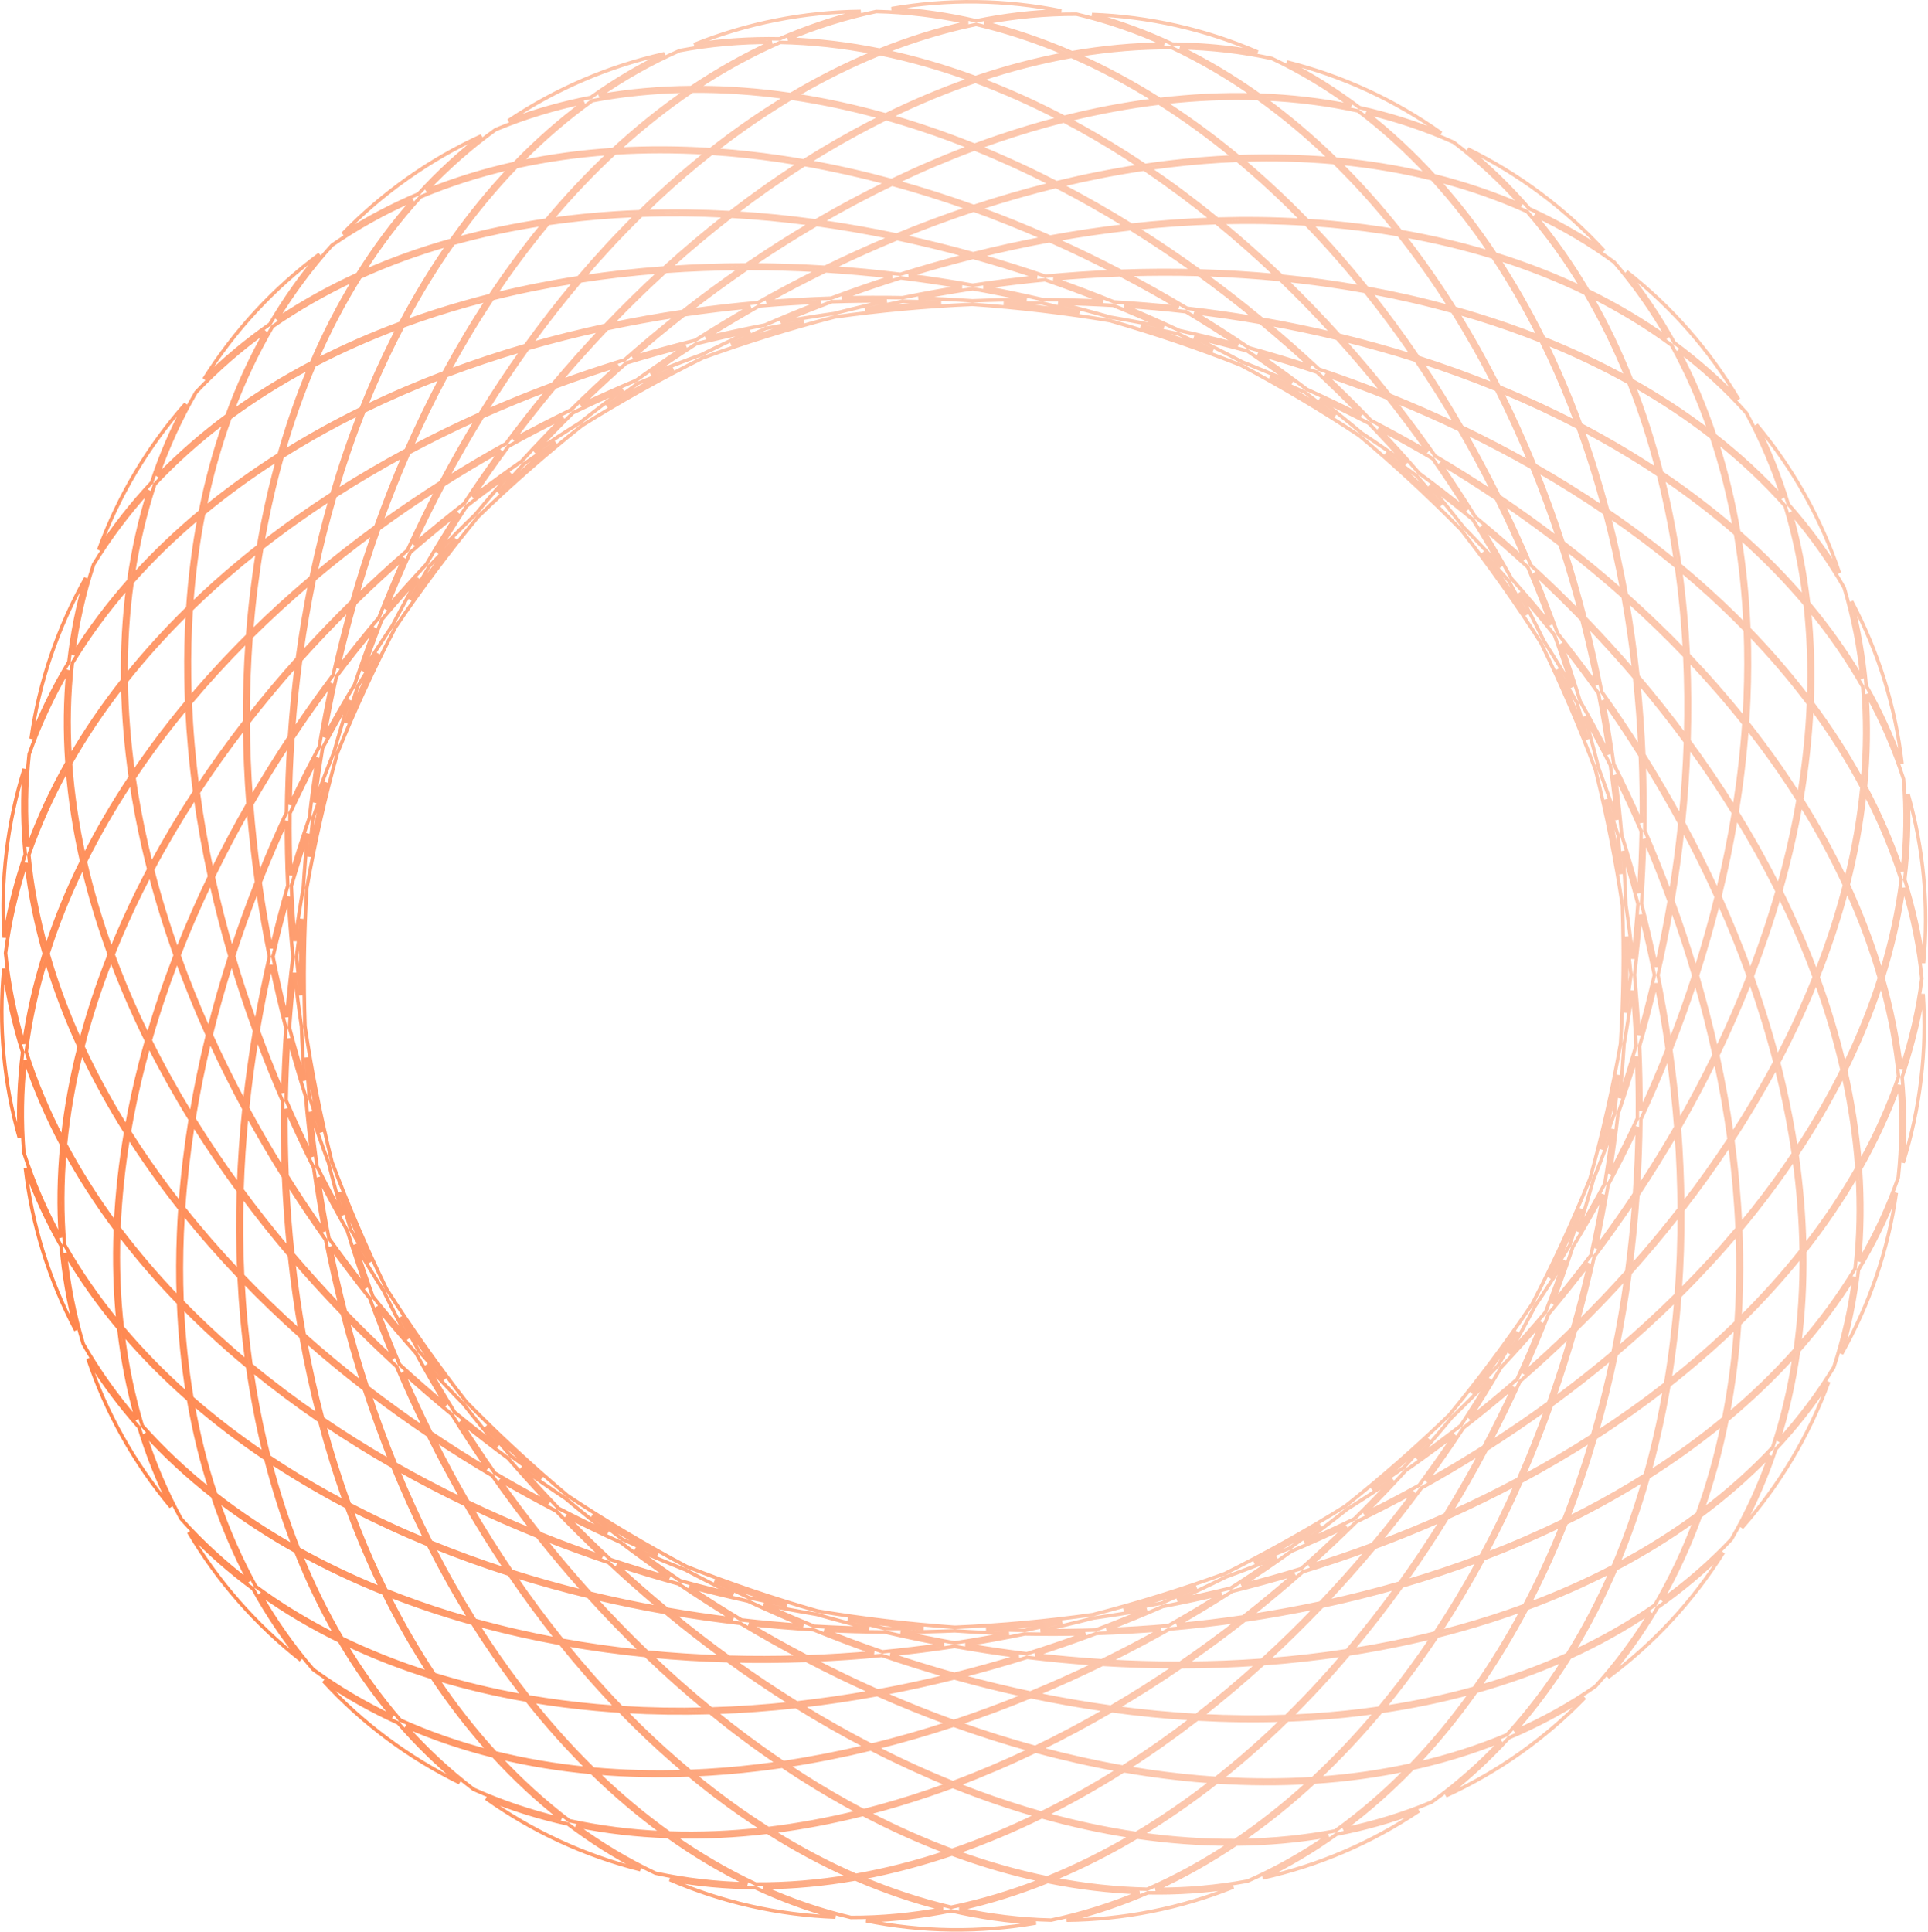 <svg width="549" height="550" viewBox="0 0 549 550" fill="none" xmlns="http://www.w3.org/2000/svg">
<path opacity="0.7" d="M218.758 95.639C225.086 93.676 231.409 91.882 237.717 90.255C244.159 89.348 250.677 88.59 257.265 87.986C263.85 87.382 270.395 86.943 276.892 86.663C283.394 87.115 289.94 87.73 296.523 88.51C303.095 89.289 309.594 90.221 316.012 91.299C322.273 93.093 328.543 95.053 334.814 97.183C341.088 99.314 347.258 101.58 353.319 103.972C359.062 107.024 364.78 110.241 370.463 113.624C376.15 117.009 381.709 120.504 387.134 124.099C392.124 128.284 397.054 132.625 401.916 137.121C406.777 141.616 411.488 146.191 416.048 150.837C420.057 155.966 423.977 161.237 427.797 166.644C431.618 172.053 435.277 177.511 438.773 183.006C441.627 188.854 444.363 194.821 446.974 200.9C449.585 206.982 452.028 213.076 454.303 219.174C455.88 225.493 457.318 231.903 458.608 238.398C459.899 244.893 461.021 251.365 461.98 257.806C462.208 264.311 462.281 270.877 462.194 277.495C462.106 284.113 461.858 290.675 461.457 297.171C460.328 303.584 459.034 310.024 457.571 316.482C456.108 322.942 454.5 329.314 452.755 335.59C450.319 341.623 447.716 347.649 444.945 353.658C442.176 359.659 439.286 365.544 436.281 371.308C432.637 376.715 428.831 382.079 424.863 387.39C420.893 392.704 416.828 397.877 412.675 402.907C408.001 407.422 403.178 411.863 398.209 416.219C393.232 420.582 388.191 424.788 383.095 428.836C377.573 432.289 371.921 435.636 366.143 438.871C360.37 442.102 354.567 445.167 348.742 448.067C342.621 450.297 336.394 452.397 330.067 454.36C323.749 456.321 317.436 458.112 311.137 459.737C304.685 460.646 298.157 461.406 291.559 462.01C284.959 462.616 278.399 463.056 271.887 463.335C265.4 462.883 258.87 462.27 252.303 461.491C245.727 460.712 239.224 459.779 232.802 458.7C226.546 456.908 220.28 454.949 214.014 452.82C207.751 450.693 201.591 448.432 195.541 446.044C189.786 442.986 184.056 439.763 178.362 436.374C172.671 432.987 167.11 429.49 161.682 425.892C156.696 421.71 151.768 417.372 146.909 412.878C142.049 408.383 137.337 403.808 132.777 399.161C128.767 394.032 124.848 388.763 121.029 383.356C117.211 377.951 113.555 372.499 110.062 367.009C107.205 361.155 104.466 355.183 101.853 349.096C99.24 343.012 96.796 336.914 94.52 330.813C92.944 324.498 91.507 318.092 90.217 311.601C88.927 305.109 87.805 298.64 86.847 292.202C86.618 285.694 86.545 279.126 86.633 272.505C86.721 265.884 86.969 259.32 87.371 252.821C88.499 246.411 89.793 239.973 91.255 233.518C92.716 227.065 94.322 220.701 96.065 214.432C98.503 208.392 101.108 202.36 103.883 196.345C106.66 190.324 109.56 184.42 112.576 178.638C116.21 173.248 120.005 167.9 123.961 162.605C127.916 157.311 131.965 152.157 136.102 147.145C140.791 142.613 145.631 138.156 150.618 133.785C155.598 129.419 160.642 125.211 165.741 121.16C171.26 117.71 176.909 114.364 182.684 111.131C188.465 107.895 194.276 104.827 200.107 101.924C206.221 99.697 212.44 97.6 218.758 95.639ZM257.174 86.99C253.554 87.322 249.955 87.7 246.378 88.124C249.945 87.288 253.505 86.506 257.058 85.776C260.685 85.847 264.328 85.969 267.987 86.142C264.395 86.376 260.79 86.658 257.174 86.99ZM252.517 85.713C247.53 86.796 242.531 87.982 237.522 89.272C232.394 89.995 227.313 90.812 222.285 91.719C227.132 89.667 231.984 87.728 236.838 85.901C242.024 85.734 247.252 85.67 252.517 85.713ZM276.905 85.661C271.745 85.303 266.613 85.046 261.512 84.888C266.683 83.888 271.837 82.999 276.969 82.221C282.075 83.135 287.201 84.159 292.341 85.296C287.229 85.318 282.082 85.439 276.905 85.661ZM273.906 81.685C268.282 82.583 262.634 83.611 256.966 84.774C251.184 84.662 245.444 84.677 239.753 84.817C245.322 82.772 250.891 80.875 256.452 79.123C262.237 79.834 268.058 80.687 273.906 81.685ZM296.888 85.302C291.256 83.99 285.639 82.812 280.045 81.767C285.921 80.924 291.766 80.225 297.572 79.668C303.084 81.566 308.6 83.611 314.113 85.803C308.421 85.511 302.678 85.343 296.888 85.302ZM295.286 78.889C289.222 79.507 283.118 80.278 276.982 81.207C270.877 80.117 264.799 79.184 258.758 78.405C264.886 76.519 271.003 74.811 277.097 73.28C283.146 74.972 289.213 76.841 295.286 78.889ZM317.221 85.975C311.476 83.639 305.725 81.462 299.977 79.445C306.361 78.874 312.697 78.475 318.974 78.245C324.539 81.157 330.084 84.247 335.599 87.512C329.542 86.856 323.413 86.342 317.221 85.975ZM317.183 77.314C310.742 77.582 304.242 78.027 297.693 78.651C291.471 76.513 285.255 74.56 279.056 72.794C285.701 71.164 292.318 69.746 298.892 68.536C305.002 71.249 311.103 74.176 317.183 77.314ZM338.002 87.78C332.362 84.395 326.687 81.193 320.991 78.177C327.83 77.964 334.598 77.952 341.281 78.136C346.693 82.06 352.053 86.191 357.347 90.525C350.991 89.448 344.539 88.531 338.002 87.78ZM339.843 77.099C333.044 76.941 326.159 76.985 319.203 77.236C313.034 74.013 306.84 71.007 300.637 68.22C307.798 66.942 314.907 65.912 321.946 65.13C327.961 68.869 333.932 72.861 339.843 77.099ZM359.339 90.868C353.975 86.433 348.542 82.205 343.054 78.19C350.325 78.428 357.493 78.899 364.543 79.598C369.649 84.505 374.66 89.652 379.56 95.026C372.941 93.458 366.196 92.069 359.339 90.868ZM363.373 78.479C356.235 77.801 348.978 77.354 341.618 77.145C335.655 72.829 329.628 68.764 323.555 64.956C331.227 64.143 338.813 63.624 346.292 63.398C352.084 68.132 357.784 73.163 363.373 78.479ZM381.287 95.44C376.351 89.979 371.301 84.749 366.153 79.762C373.824 80.561 381.352 81.631 388.713 82.964C393.394 88.799 397.924 94.906 402.285 101.267C395.445 99.12 388.441 97.175 381.287 95.44ZM387.755 81.776C380.324 80.461 372.727 79.412 364.986 78.637C359.371 73.252 353.642 68.154 347.817 63.355C355.965 63.151 363.982 63.295 371.837 63.784C377.308 69.442 382.621 75.447 387.755 81.776ZM403.83 101.757C399.458 95.323 394.913 89.145 390.214 83.24C398.226 84.735 406.039 86.542 413.621 88.654C417.796 95.325 421.745 102.304 425.451 109.563C418.455 106.731 411.241 104.125 403.83 101.757ZM412.83 87.397C405.192 85.305 397.325 83.518 389.259 82.047C384.12 75.659 378.799 69.596 373.318 63.88C375.229 64.01 377.13 64.16 379.021 64.331C385.579 64.924 392.015 65.762 398.309 66.844C402.262 71.861 406.067 77.117 409.715 82.6C410.766 84.18 411.805 85.78 412.83 87.397ZM426.866 110.14C423.167 102.823 419.223 95.786 415.05 89.056C416.892 89.58 418.72 90.122 420.535 90.683C426.827 92.626 432.947 94.784 438.879 97.151C441.702 102.88 444.332 108.813 446.76 114.935C447.46 116.699 448.143 118.479 448.809 120.274C441.773 116.639 434.45 113.256 426.866 110.14ZM447.69 114.566C445.393 108.777 442.917 103.153 440.266 97.71C448.502 101.06 456.367 104.817 463.813 108.966C466.951 116.89 469.646 125.179 471.889 133.782C466.84 130.442 461.588 127.25 456.15 124.216C454.167 123.11 452.16 122.024 450.128 120.96C449.34 118.807 448.527 116.676 447.69 114.566ZM473.136 134.613C470.935 125.999 468.284 117.692 465.191 109.741C473.099 114.23 480.523 119.167 487.406 124.533C490.163 132.813 492.335 141.46 493.923 150.413C487.463 144.841 480.519 139.566 473.136 134.613ZM495.119 151.453C493.594 142.539 491.497 133.918 488.826 125.651C495.947 131.326 502.472 137.469 508.332 144.058C510.885 152.498 512.71 161.272 513.824 170.31C508.174 163.709 501.921 157.414 495.119 151.453ZM514.996 171.693C513.982 162.814 512.29 154.18 509.905 145.856C515.685 152.574 520.785 159.742 525.136 167.34C527.649 175.727 529.335 184.361 530.225 193.177C525.832 185.715 520.736 178.542 514.996 171.693ZM531.424 195.252C530.721 187.075 529.345 179.044 527.269 171.213C531.039 178.336 534.165 185.82 536.594 193.647C539.023 201.475 540.682 209.415 541.607 217.422C538.885 209.791 535.474 202.392 531.424 195.252ZM531.61 197.642C535.867 205.414 539.365 213.486 542.041 221.821C542.755 230.547 542.608 239.342 541.646 248.151C538.901 239.939 535.408 231.865 531.218 223.973C532.072 215.077 532.213 206.28 531.61 197.642ZM542.388 250.43C543.4 242.285 543.723 234.144 543.322 226.053C545.528 233.804 547.03 241.773 547.778 249.933C548.526 258.094 548.499 266.204 547.739 274.227C546.662 266.198 544.864 258.254 542.388 250.43ZM531.035 225.776C535.233 233.856 538.694 242.121 541.367 250.523C540.267 259.272 538.366 268.029 535.708 276.738C533.23 268.411 530.079 260.118 526.29 251.907C528.523 243.143 530.113 234.415 531.035 225.776ZM536.215 278.478C538.9 269.954 540.866 261.38 542.073 252.806C544.62 261.291 546.364 269.912 547.249 278.62C546.133 287.303 544.161 295.876 541.389 304.293C540.41 295.691 538.672 287.068 536.215 278.478ZM525.893 253.441C529.651 261.72 532.756 270.078 535.171 278.464C532.534 286.784 529.208 295.056 525.23 303.234C523.279 294.929 520.762 286.58 517.701 278.234C520.983 269.971 523.721 261.692 525.893 253.441ZM525.587 304.778C529.593 296.67 532.964 288.462 535.662 280.203C538.087 288.979 539.755 297.782 540.623 306.556C537.727 314.886 534.047 323.057 529.635 331.024C528.944 322.364 527.585 313.598 525.587 304.778ZM517.143 279.625C520.164 287.986 522.634 296.344 524.533 304.653C520.744 312.288 516.387 319.837 511.494 327.261C510.598 321.274 509.456 315.236 508.072 309.164C507.568 306.951 507.031 304.734 506.463 302.513C507.536 300.485 508.576 298.454 509.584 296.419C512.35 290.839 514.871 285.237 517.143 279.625ZM511.712 328.744C516.64 321.344 521.04 313.815 524.879 306.196C526.834 315.076 528.133 323.896 528.752 332.601C524.443 340.19 519.47 347.591 513.879 354.762C513.697 346.233 512.971 337.544 511.712 328.744ZM507.097 309.386C508.56 315.807 509.752 322.187 510.667 328.507C507.118 333.817 503.294 339.06 499.207 344.224C498.028 345.713 496.828 347.195 495.606 348.67C495.236 340.76 494.504 332.726 493.411 324.601C497.899 317.739 502.021 310.805 505.764 303.825C506.231 305.682 506.675 307.536 507.097 309.386ZM495.672 350.156C497.142 348.395 498.582 346.625 499.991 344.845C503.856 339.962 507.488 335.005 510.877 329.988C512.094 338.795 512.772 347.484 512.902 356.005C507.608 362.686 501.778 369.164 495.448 375.408C495.816 369.366 495.954 363.224 495.863 356.998C495.83 354.728 495.766 352.447 495.672 350.156ZM492.571 325.878C493.626 333.96 494.321 341.947 494.656 349.811C489.601 355.843 484.184 361.755 478.425 367.523C478.957 359.995 479.206 352.33 479.168 344.551C483.936 338.404 488.408 332.173 492.571 325.878ZM478.314 369.047C484.13 363.269 489.603 357.343 494.715 351.294C494.786 353.208 494.835 355.114 494.863 357.013C494.959 363.596 494.798 370.084 494.38 376.455C489.804 380.911 484.973 385.246 479.901 389.447C478.439 390.658 476.958 391.858 475.456 393.046C476.739 385.232 477.693 377.222 478.314 369.047ZM478.171 345.829C478.177 353.542 477.9 361.14 477.344 368.6C472.03 373.866 466.43 379.01 460.558 384.013C461.978 376.987 463.181 369.817 464.158 362.522C469.074 357.041 473.748 351.472 478.171 345.829ZM460.233 385.601C466.175 380.579 471.845 375.413 477.226 370.122C476.578 378.246 475.597 386.203 474.29 393.964C468.091 398.814 461.563 403.471 454.731 407.915C456.815 400.663 458.653 393.217 460.233 385.601ZM462.969 363.84C461.972 371.045 460.754 378.123 459.323 385.059C453.908 389.625 448.267 394.07 442.409 398.382C444.66 391.965 446.745 385.405 448.657 378.712C453.629 373.841 458.401 368.879 462.969 363.84ZM441.817 400.056C447.764 395.718 453.493 391.242 458.992 386.644C457.395 394.189 455.544 401.563 453.449 408.744C447.157 412.79 440.61 416.657 433.827 420.329C436.677 413.752 439.344 406.989 441.817 400.056ZM447.209 380.123C445.298 386.692 443.218 393.131 440.978 399.43C435.573 403.365 429.987 407.186 424.229 410.883C427.217 405.171 430.081 399.32 432.815 393.336C437.779 389.017 442.579 384.609 447.209 380.123ZM430.986 394.918C428.288 400.732 425.466 406.417 422.527 411.968C417.222 415.331 411.774 418.589 406.189 421.732C409.785 416.815 413.294 411.765 416.708 406.587C421.604 402.779 426.364 398.887 430.986 394.918ZM414.243 408.488C410.939 413.416 407.55 418.225 404.081 422.91C398.978 425.738 393.763 428.471 388.44 431.103C392.46 427.074 396.424 422.924 400.324 418.655C405.074 415.343 409.715 411.952 414.243 408.488ZM396.579 421.234C392.985 425.08 389.339 428.826 385.648 432.47C380.981 434.731 376.234 436.914 371.41 439.015C375.529 435.995 379.619 432.874 383.673 429.655C388.058 426.912 392.36 424.104 396.579 421.234ZM376.05 434.306C373.128 436.524 370.189 438.69 367.236 440.804C363.889 442.216 360.506 443.589 357.088 444.921C360.278 443.245 363.459 441.519 366.632 439.744C369.809 437.965 372.949 436.152 376.05 434.306ZM335.194 455.595C339.852 453.497 344.501 451.295 349.137 448.988C354.002 447.215 358.8 445.36 363.529 443.427C359.212 446.444 354.865 449.352 350.494 452.15C345.456 453.393 340.354 454.542 335.194 455.595ZM330.364 455.316C333.844 454.236 337.294 453.114 340.714 451.953C337.394 453.514 334.068 455.023 330.739 456.478C327.171 457.163 323.576 457.803 319.955 458.395C323.422 457.419 326.892 456.393 330.364 455.316ZM311.332 460.72C316.46 459.997 321.539 459.18 326.567 458.272C321.713 460.328 316.852 462.27 311.99 464.1C306.8 464.268 301.568 464.331 296.299 464.288C301.298 463.203 306.311 462.014 311.332 460.72ZM291.85 465.228C297.637 465.34 303.381 465.324 309.075 465.184C303.505 467.23 297.934 469.128 292.372 470.88C286.583 470.168 280.76 469.315 274.909 468.316C280.533 467.419 286.182 466.39 291.85 465.228ZM294.77 471.166C300.571 469.302 306.38 467.278 312.188 465.095C318.388 464.892 324.529 464.541 330.602 464.046C325.001 467.164 319.374 470.107 313.732 472.871C307.462 472.474 301.138 471.906 294.77 471.166ZM271.832 468.794C277.941 469.885 284.022 470.819 290.066 471.598C283.941 473.483 277.828 475.19 271.737 476.72C265.686 475.028 259.618 473.158 253.543 471.11C259.602 470.493 265.701 469.722 271.832 468.794ZM273.682 477.258C279.925 475.657 286.19 473.871 292.465 471.899C298.997 472.697 305.485 473.315 311.917 473.754C305.757 476.729 299.581 479.492 293.402 482.042C286.86 480.658 280.283 479.064 273.682 477.258ZM251.136 471.348C257.359 473.487 263.577 475.439 269.778 477.206C263.132 478.836 256.513 480.255 249.937 481.465C243.826 478.751 237.723 475.824 231.642 472.685C238.084 472.417 244.586 471.972 251.136 471.348ZM251.56 482.181C258.244 480.921 264.97 479.446 271.723 477.755C278.428 479.625 285.113 481.278 291.761 482.714C285.022 485.453 278.281 487.939 271.557 490.168C264.895 487.761 258.223 485.098 251.56 482.181ZM229.622 472.764C235.793 475.987 241.987 478.994 248.192 481.781C241.031 483.06 233.922 484.089 226.882 484.871C220.866 481.132 214.894 477.139 208.982 472.9C215.781 473.058 222.666 473.014 229.622 472.764ZM228.259 485.722C235.381 484.902 242.572 483.83 249.814 482.505C256.545 485.487 263.286 488.21 270.019 490.673C262.685 493.063 255.373 495.148 248.105 496.924C241.454 493.498 234.831 489.761 228.259 485.722ZM207.207 472.854C213.171 477.171 219.199 481.237 225.273 485.046C217.603 485.859 210.018 486.377 202.54 486.604C196.747 481.869 191.046 476.837 185.457 471.52C192.593 472.199 199.849 472.645 207.207 472.854ZM203.725 487.567C211.267 487.308 218.916 486.755 226.648 485.904C233.261 490.004 239.926 493.8 246.622 497.283C238.695 499.176 230.823 500.703 223.038 501.858C216.51 497.461 210.063 492.691 203.725 487.567ZM183.843 471.363C189.459 476.748 195.19 481.847 201.015 486.646C192.866 486.85 184.848 486.707 176.992 486.218C171.52 480.559 166.206 474.554 161.071 468.223C168.503 469.538 176.102 470.587 183.843 471.363ZM178.027 487.282C185.934 487.741 194.001 487.853 202.197 487.615C208.552 492.795 215.019 497.62 221.569 502.072C219.672 502.342 217.78 502.591 215.893 502.817C209.355 503.601 202.887 504.119 196.506 504.369C191.596 500.283 186.779 495.931 182.07 491.326C180.713 489.999 179.366 488.651 178.027 487.282ZM159.567 467.953C164.707 474.341 170.028 480.405 175.51 486.121C173.599 485.992 171.698 485.841 169.807 485.671C163.248 485.078 156.813 484.24 150.519 483.157C146.566 478.141 142.76 472.883 139.112 467.4C138.06 465.819 137.022 464.22 135.996 462.602C143.634 464.695 151.501 466.481 159.567 467.953ZM151.449 484.329C157.42 485.327 163.514 486.107 169.717 486.667C171.978 486.871 174.253 487.046 176.543 487.192C178.139 488.838 179.748 490.454 181.371 492.041C185.824 496.396 190.375 500.527 195.011 504.422C186.125 504.712 177.412 504.479 168.922 503.717C162.831 497.754 156.997 491.277 151.449 484.329ZM138.279 467.954C141.729 473.14 145.321 478.126 149.045 482.899C140.293 481.335 131.819 479.295 123.673 476.785C118.955 469.685 114.595 462.137 110.613 454.188C116.246 456.405 122.046 458.435 127.996 460.273C130.165 460.942 132.355 461.587 134.563 462.205C135.783 464.148 137.022 466.064 138.279 467.954ZM109.22 453.634C113.164 461.603 117.485 469.178 122.164 476.313C113.495 473.566 105.206 470.28 97.358 466.463C92.939 458.936 89.017 450.929 85.601 442.501C93.079 446.608 100.968 450.324 109.22 453.634ZM84.215 441.733C87.561 450.136 91.404 458.133 95.737 465.664C87.591 461.594 79.932 456.942 72.83 451.715C68.578 443.989 64.968 435.787 61.999 427.178C68.898 432.459 76.323 437.316 84.215 441.733ZM60.566 426.069C63.404 434.543 66.853 442.637 70.918 450.283C63.867 444.914 57.387 438.962 51.551 432.434C47.351 424.754 43.907 416.659 41.203 408.221C47.052 414.607 53.527 420.562 60.566 426.069ZM39.599 406.441C41.987 414.293 45.002 421.862 48.66 429.09C43.492 422.907 38.879 416.237 34.877 409.087C30.873 401.935 27.599 394.514 25.03 386.875C29.279 393.772 34.154 400.3 39.599 406.441ZM38.92 404.142C33.141 397.426 28.042 390.258 23.691 382.662C21.179 374.275 19.493 365.641 18.603 356.825C22.996 364.286 28.091 371.457 33.83 378.306C34.844 387.185 36.535 395.818 38.92 404.142ZM17.403 354.75C18.107 362.928 19.483 370.958 21.558 378.79C17.788 371.666 14.661 364.181 12.232 356.353C9.803 348.526 8.144 340.587 7.219 332.581C9.942 340.212 13.353 347.61 17.403 354.75ZM33.634 376.505C27.848 369.474 22.744 362.109 18.382 354.446C17.64 345.66 17.678 336.699 18.468 327.627C22.622 335.258 27.429 342.715 32.843 349.959C32.481 358.995 32.74 367.863 33.634 376.505ZM17.61 326.031C16.755 334.926 16.615 343.723 17.217 352.361C12.96 344.589 9.462 336.517 6.786 328.182C6.071 319.456 6.218 310.659 7.18 301.85C9.926 310.063 13.419 318.138 17.61 326.031ZM32.912 348.376C27.514 341.058 22.739 333.529 18.634 325.828C19.483 317.141 21.017 308.358 23.207 299.532C26.842 307.25 31.04 314.894 35.771 322.422C34.278 331.186 33.321 339.854 32.912 348.376ZM22.537 298.096C20.305 306.86 18.714 315.589 17.792 324.228C13.594 316.147 10.132 307.881 7.459 299.477C8.559 290.728 10.46 281.97 13.119 273.261C15.596 281.589 18.748 289.883 22.537 298.096ZM36.027 320.945C31.333 313.394 27.179 305.732 23.594 297.999C25.713 289.743 28.404 281.453 31.647 273.174C33.768 278.844 36.14 284.511 38.756 290.162C39.71 292.223 40.696 294.281 41.715 296.337C41.087 298.543 40.492 300.747 39.929 302.946C38.384 308.979 37.082 314.984 36.027 320.945ZM31.126 271.769C27.844 280.032 25.106 288.311 22.934 296.562C19.175 288.281 16.07 279.922 13.656 271.535C16.292 263.215 19.618 254.943 23.595 246.766C25.547 255.072 28.064 263.421 31.126 271.769ZM39.664 289.742C36.898 283.766 34.406 277.775 32.197 271.783C34.565 265.852 37.215 259.927 40.14 254.027C40.983 252.326 41.848 250.627 42.736 248.93C44.743 256.591 47.13 264.298 49.888 272.018C46.926 279.663 44.336 287.303 42.126 294.908C41.282 293.187 40.462 291.465 39.664 289.742ZM42.364 247.491C41.291 249.518 40.251 251.549 39.243 253.582C36.478 259.163 33.956 264.766 31.684 270.378C28.662 262.016 26.192 253.657 24.293 245.347C28.082 237.712 32.438 230.162 37.331 222.739C38.228 228.726 39.37 234.764 40.754 240.836C41.258 243.05 41.795 245.268 42.364 247.491ZM50.444 270.595C47.733 262.908 45.392 255.239 43.429 247.617C47.119 240.665 51.188 233.756 55.622 226.917C56.668 234.391 58.018 241.941 59.673 249.543C56.286 256.547 53.209 263.572 50.444 270.595ZM55.415 225.403C50.927 232.264 46.805 239.199 43.063 246.178C42.596 244.32 42.151 242.465 41.729 240.613C40.265 234.193 39.074 227.813 38.159 221.492C41.708 216.183 45.532 210.939 49.619 205.775C50.797 204.287 51.997 202.805 53.219 201.33C53.589 209.242 54.321 217.276 55.415 225.403ZM60.382 248.086C58.772 240.542 57.463 233.052 56.456 225.639C60.559 219.383 64.967 213.187 69.67 207.073C69.742 214.242 70.056 221.505 70.618 228.846C66.948 235.228 63.535 241.648 60.382 248.086ZM69.658 205.452C64.89 211.599 60.418 217.831 56.255 224.126C55.2 216.043 54.505 208.054 54.169 200.189C59.225 194.157 64.642 188.244 70.401 182.476C69.869 190.005 69.62 197.672 69.658 205.452ZM71.507 227.308C70.984 220.053 70.703 212.875 70.661 205.793C75.008 200.201 79.602 194.679 84.435 189.244C83.567 195.99 82.892 202.842 82.413 209.786C78.564 215.585 74.927 221.43 71.507 227.308ZM84.666 187.483C79.751 192.963 75.078 198.532 70.655 204.174C70.649 196.46 70.926 188.86 71.482 181.399C76.796 176.133 82.396 170.99 88.267 165.987C86.847 173.015 85.644 180.186 84.666 187.483ZM83.536 208.106C84.04 201.282 84.735 194.549 85.617 187.922C90.086 182.949 94.755 178.049 99.619 173.236C97.884 179.446 96.298 185.766 94.868 192.189C90.911 197.446 87.133 202.755 83.536 208.106ZM100.169 171.291C95.197 176.163 90.423 181.125 85.856 186.165C86.853 178.959 88.07 171.878 89.502 164.941C94.917 160.375 100.56 155.929 106.418 151.616C104.166 158.035 102.081 164.597 100.169 171.291ZM96.329 190.261C97.759 184.013 99.337 177.863 101.058 171.821C105.548 167.428 110.2 163.108 115.01 158.872C112.515 164.431 110.132 170.101 107.868 175.878C103.871 180.621 100.024 185.418 96.329 190.261ZM109.884 173.505C112.092 167.997 114.408 162.587 116.828 157.282C121.23 153.456 125.761 149.699 130.417 146.02C127.321 150.8 124.305 155.687 121.376 160.677C117.421 164.902 113.59 169.18 109.884 173.505ZM124.503 157.376C127.221 152.863 130.009 148.437 132.865 144.102C136.959 140.921 141.148 137.798 145.43 134.74C142.023 138.557 138.667 142.466 135.366 146.465C131.651 150.056 128.029 153.694 124.503 157.376ZM141.855 140.329C144.257 137.547 146.686 134.811 149.141 132.122C152.127 130.041 155.158 127.99 158.231 125.972C155.455 128.278 152.697 130.632 149.958 133.032C147.213 135.439 144.511 137.872 141.855 140.329ZM182.196 110.258C179.021 112.035 175.885 113.846 172.787 115.69C175.711 113.471 178.652 111.304 181.607 109.188C184.956 107.775 188.341 106.402 191.761 105.069C188.564 106.749 185.375 108.478 182.196 110.258ZM199.712 101.003C194.845 102.777 190.045 104.632 185.314 106.565C189.633 103.548 193.981 100.639 198.353 97.84C203.393 96.598 208.497 95.448 213.658 94.395C208.999 96.494 204.349 98.696 199.712 101.003ZM195.337 98.597C190.564 101.704 185.821 104.942 181.115 108.309C175.78 110.562 170.536 112.914 165.387 115.36C169.645 111.224 173.963 107.223 178.333 103.36C183.913 101.654 189.583 100.065 195.337 98.597ZM217.815 92.552C212.133 93.645 206.519 94.854 200.978 96.174C205.999 93.018 211.05 90.005 216.123 87.137C221.931 86.629 227.803 86.254 233.731 86.014C228.421 88.059 223.113 90.239 217.815 92.552ZM213.717 87.355C208.434 90.383 203.176 93.568 197.953 96.909C191.926 98.397 185.988 100.018 180.147 101.766C184.976 97.553 189.866 93.507 194.808 89.631C201.026 88.716 207.332 87.955 213.717 87.355ZM236.641 84.907C230.441 85.109 224.301 85.46 218.229 85.955C223.829 82.838 229.455 79.896 235.095 77.132C241.364 77.53 247.687 78.097 254.053 78.837C248.254 80.701 242.447 82.724 236.641 84.907ZM233.08 77.01C227.306 79.875 221.548 82.925 215.82 86.159C209.262 86.737 202.785 87.482 196.4 88.39C201.808 84.198 207.276 80.211 212.791 76.431C219.479 76.425 226.247 76.616 233.08 77.01ZM256.358 78.104C249.828 77.306 243.342 76.689 236.911 76.249C243.073 73.273 249.253 70.509 255.434 67.958C261.975 69.342 268.552 70.936 275.152 72.742C268.905 74.344 262.637 76.131 256.358 78.104ZM253.698 67.596C247.421 70.218 241.148 73.059 234.894 76.117C227.944 75.682 221.06 75.455 214.256 75.433C220.279 71.351 226.357 67.518 232.471 63.939C239.49 64.909 246.572 66.127 253.698 67.596ZM277.111 72.245C270.406 70.375 263.723 68.722 257.076 67.286C263.813 64.547 270.552 62.063 277.275 59.834C283.936 62.241 290.607 64.904 297.27 67.821C290.587 69.08 283.862 70.554 277.111 72.245ZM275.751 59.288C268.956 61.571 262.146 64.114 255.339 66.916C248.133 65.398 240.97 64.135 233.87 63.125C240.546 59.263 247.265 55.704 254.004 52.455C261.224 54.425 268.481 56.703 275.751 59.288ZM299.015 67.497C292.285 64.515 285.545 61.792 278.812 59.329C286.146 56.939 293.459 54.855 300.726 53.078C307.376 56.505 313.998 60.241 320.569 64.279C313.448 65.1 306.257 66.171 299.015 67.497ZM299.367 52.383C292.044 54.204 284.676 56.336 277.289 58.776C269.967 56.139 262.656 53.812 255.381 51.796C262.741 48.295 270.124 45.166 277.499 42.417C284.801 45.361 292.1 48.687 299.367 52.383ZM322.18 64.098C315.569 59.998 308.904 56.203 302.209 52.72C310.138 50.826 318.01 49.3 325.797 48.145C332.324 52.542 338.77 57.31 345.108 62.435C337.564 62.693 329.914 63.247 322.18 64.098ZM324.563 47.319C316.733 48.514 308.819 50.081 300.852 52.018C293.556 48.271 286.227 44.896 278.892 41.902C280.691 41.243 282.49 40.607 284.288 39.994C290.52 37.867 296.74 36.016 302.931 34.445C308.583 37.42 314.198 40.675 319.761 44.2C321.366 45.217 322.967 46.257 324.563 47.319ZM346.635 62.387C340.281 57.206 333.815 52.382 327.266 47.931C329.16 47.661 331.05 47.413 332.933 47.187C339.473 46.403 345.943 45.885 352.325 45.635C357.234 49.719 362.048 54.069 366.755 58.673C368.113 60.001 369.462 61.35 370.802 62.72C362.896 62.261 354.83 62.149 346.635 62.387ZM351.172 44.682C345.123 44.947 338.999 45.452 332.814 46.194C330.562 46.464 328.301 46.766 326.033 47.099C324.128 45.819 322.215 44.571 320.296 43.355C315.035 40.021 309.726 36.927 304.382 34.081C313.013 31.95 321.584 30.367 330.046 29.347C337.245 33.915 344.299 39.038 351.172 44.682ZM367.455 57.958C363.003 53.604 358.455 49.475 353.82 45.581C362.707 45.292 371.419 45.525 379.909 46.287C385.999 52.25 391.832 58.725 397.379 65.672C391.408 64.675 385.313 63.895 379.11 63.335C376.85 63.131 374.575 62.956 372.286 62.81C370.689 61.163 369.078 59.545 367.455 57.958ZM378.775 45.185C370.273 44.474 361.554 44.288 352.67 44.621C345.824 38.944 338.794 33.78 331.616 29.164C340.653 28.148 349.561 27.778 358.283 28.073C365.383 33.153 372.225 38.874 378.775 45.185ZM398.857 65.924C393.343 58.951 387.542 52.44 381.483 46.435C390.533 47.32 399.324 48.81 407.794 50.912C413.68 57.355 419.181 64.371 424.274 71.903C416.105 69.441 407.616 67.446 398.857 65.924ZM425.789 72.367C420.771 64.844 415.349 57.822 409.546 51.357C418.36 53.644 426.819 56.602 434.852 60.239C440.617 66.91 445.852 74.182 450.545 81.984C442.699 78.253 434.427 75.046 425.789 72.367ZM452.178 82.771C447.641 75.073 442.585 67.875 437.02 61.241C445.034 65.028 452.61 69.503 459.676 74.675C465.381 81.314 470.43 88.513 474.828 96.203C467.78 91.173 460.207 86.694 452.178 82.771ZM476.768 97.611C472.8 90.428 468.279 83.654 463.199 77.345C469.539 82.319 475.437 87.882 480.838 94.044C486.24 100.205 490.984 106.782 495.085 113.719C489.495 107.856 483.37 102.485 476.768 97.611ZM509.226 143.558C506.838 135.704 503.821 128.135 500.162 120.906C505.332 127.091 509.947 133.762 513.951 140.915C517.954 148.067 521.228 155.488 523.797 163.127C519.548 156.228 514.672 149.7 509.226 143.558ZM477.909 99.718C484.958 105.086 491.436 111.036 497.271 117.561C501.473 125.243 504.917 133.338 507.621 141.777C501.773 135.392 495.297 129.436 488.259 123.93C485.422 115.457 481.973 107.364 477.909 99.718ZM453.09 84.337C461.236 88.408 468.895 93.06 475.997 98.287C480.249 106.011 483.858 114.213 486.826 122.821C479.927 117.54 472.503 112.683 464.611 108.267C461.266 99.864 457.422 91.868 453.09 84.337ZM426.663 73.689C435.332 76.436 443.62 79.721 451.469 83.538C455.887 91.064 459.809 99.071 463.225 107.498C455.747 103.391 447.858 99.675 439.606 96.365C435.662 88.397 431.342 80.823 426.663 73.689ZM399.783 67.103C408.535 68.667 417.009 70.707 425.154 73.217C429.871 80.316 434.231 87.863 438.213 95.811C432.58 93.594 426.78 91.564 420.83 89.727C418.661 89.057 416.472 88.413 414.263 87.794C413.044 85.852 411.805 83.936 410.547 82.046C407.098 76.861 403.507 71.876 399.783 67.103ZM1.046 300.063C0.298 291.9 0.325 283.789 1.086 275.764C2.162 283.795 3.961 291.744 6.438 299.571C5.425 307.717 5.102 315.858 5.504 323.951C3.297 316.198 1.795 308.226 1.046 300.063ZM12.611 271.521C9.926 280.045 7.959 288.62 6.753 297.195C4.204 288.706 2.461 280.082 1.576 271.37C2.692 262.686 4.664 254.113 7.437 245.697C8.415 254.302 10.153 262.928 12.611 271.521ZM7.186 243.313C4.502 251.07 2.493 258.966 1.203 266.964C0.657 258.925 0.845 250.819 1.81 242.682C2.775 234.542 4.488 226.613 6.901 218.921C6.284 226.999 6.39 235.145 7.186 243.313ZM7.988 241.055C7.26 232.224 7.348 223.428 8.294 214.726C11.191 206.466 14.901 198.492 19.362 190.837C18.53 199.455 18.437 208.25 19.055 217.163C14.657 224.941 10.951 232.919 7.988 241.055ZM19.611 188.454C15.374 195.481 11.768 202.785 8.845 210.339C9.982 202.361 11.851 194.471 14.487 186.712C17.122 178.954 20.445 171.559 24.401 164.54C22.119 172.311 20.531 180.3 19.611 188.454ZM19.955 215.591C19.407 206.503 19.606 197.545 20.581 188.783C25.146 181.238 30.444 174.01 36.416 167.135C35.292 175.749 34.798 184.606 34.919 193.648C29.314 200.746 24.311 208.073 19.955 215.591ZM36.66 165.339C30.74 172.034 25.455 179.068 20.865 186.411C21.989 177.624 23.902 169.04 26.635 160.726C31.187 153.245 36.476 146.213 42.434 139.65C39.828 147.907 37.909 156.492 36.66 165.339ZM35.906 192.408C35.84 183.316 36.403 174.419 37.608 165.777C43.401 159.249 49.804 153.044 56.763 147.192C55.168 155.571 54.072 164.221 53.474 173.091C47.114 179.304 41.245 185.754 35.906 192.408ZM57.066 145.636C50.108 151.414 43.691 157.54 37.867 163.988C39.221 154.984 41.278 146.263 44.054 137.895C50.087 131.463 56.772 125.496 64.042 120.012C61.152 128.205 58.827 136.766 57.066 145.636ZM54.549 172.047C55.19 163.18 56.332 154.541 57.977 146.179C64.544 140.745 71.594 135.62 79.084 130.829C77.468 136.662 76.056 142.641 74.85 148.75C74.411 150.977 73.999 153.221 73.615 155.482C71.81 156.898 70.033 158.33 68.285 159.779C63.489 163.752 58.906 167.844 54.549 172.047ZM79.489 129.386C71.976 134.141 64.895 139.23 58.289 144.628C60.114 135.721 62.515 127.135 65.49 118.931C72.514 113.75 80.067 109.012 88.091 104.735C84.788 112.6 81.918 120.834 79.489 129.386ZM75.832 148.944C77.106 142.484 78.612 136.172 80.347 130.027C85.749 126.62 91.375 123.384 97.21 120.329C98.891 119.449 100.59 118.583 102.306 117.733C99.427 125.109 96.828 132.745 94.522 140.611C87.632 145.055 81.045 149.713 74.788 154.567C75.116 152.681 75.464 150.806 75.832 148.944ZM102.85 116.349C100.791 117.359 98.756 118.39 96.746 119.443C91.228 122.332 85.894 125.383 80.758 128.588C83.228 120.048 86.142 111.834 89.489 103.996C97.042 100.046 105.004 96.5 113.326 93.37C110.533 98.739 107.908 104.294 105.459 110.018C104.566 112.106 103.697 114.217 102.85 116.349ZM95.809 139.786C98.132 131.975 100.746 124.396 103.638 117.078C110.71 113.622 118.064 110.424 125.671 107.497C122.124 114.157 118.779 121.058 115.65 128.179C108.793 131.855 102.173 135.73 95.809 139.786ZM126.393 106.15C118.729 109.064 111.318 112.251 104.187 115.698C104.902 113.92 105.632 112.158 106.379 110.412C108.969 104.358 111.754 98.498 114.728 92.848C120.721 90.638 126.898 88.643 133.241 86.868C135.068 86.356 136.91 85.863 138.764 85.388C134.414 92.005 130.285 98.934 126.393 106.15ZM117.081 127.417C120.212 120.369 123.555 113.541 127.097 106.953C134.093 104.304 141.301 101.883 148.699 99.701C144.544 105.541 140.53 111.601 136.67 117.868C129.951 120.874 123.416 124.061 117.081 127.417ZM138.293 117.147C142.134 110.971 146.125 105.001 150.253 99.247C157.058 97.278 164.021 95.511 171.127 93.955C166.462 98.9 161.889 104.045 157.421 109.38C150.896 111.809 144.517 114.401 138.293 117.147ZM159.318 108.681C163.735 103.458 168.253 98.422 172.861 93.58C179.396 92.184 186.051 90.966 192.812 89.931C187.76 93.933 182.763 98.113 177.833 102.467C171.544 104.393 165.37 106.467 159.318 108.681ZM211.017 76.438C205.424 80.306 199.88 84.389 194.4 88.68C187.517 89.699 180.741 90.907 174.086 92.298C179.128 87.056 184.274 82.045 189.509 77.274C196.571 76.764 203.746 76.483 211.017 76.438ZM187.894 77.395C182.615 82.245 177.428 87.338 172.349 92.666C165.15 94.21 158.095 95.969 151.2 97.934C155.728 91.691 160.419 85.706 165.253 79.998C172.649 78.861 180.203 77.991 187.894 77.395ZM212.48 75.431C205.121 75.445 197.858 75.699 190.708 76.187C196.437 71.02 202.27 66.141 208.188 61.561C215.655 61.986 223.223 62.706 230.867 63.722C224.693 67.369 218.558 71.274 212.48 75.431ZM206.664 61.478C200.713 66.121 194.848 71.067 189.091 76.302C181.331 76.871 173.707 77.718 166.243 78.836C171.544 72.643 177.017 66.78 182.638 61.268C190.504 60.988 198.523 61.058 206.664 61.478ZM232.265 62.901C224.559 61.845 216.929 61.089 209.398 60.63C215.869 55.676 222.439 51.081 229.081 46.859C236.832 48.22 244.658 49.955 252.531 52.057C245.746 55.361 238.983 58.978 232.265 62.901ZM227.618 46.606C220.953 50.882 214.362 55.532 207.872 60.541C199.685 60.086 191.617 59.983 183.701 60.232C185.075 58.899 186.459 57.587 187.85 56.296C192.679 51.819 197.608 47.597 202.625 43.644C208.997 44.063 215.451 44.753 221.966 45.711C223.845 45.987 225.729 46.285 227.618 46.606ZM253.907 51.392C245.996 49.245 238.129 47.468 230.337 46.066C231.958 45.048 233.584 44.053 235.214 43.08C240.868 39.703 246.568 36.599 252.297 33.775C258.443 35.51 264.611 37.526 270.784 39.817C272.563 40.477 274.342 41.16 276.121 41.866C268.711 44.662 261.297 47.841 253.907 51.392ZM250.856 33.373C245.438 36.076 240.049 39.028 234.701 42.221C232.752 43.384 230.809 44.58 228.872 45.807C226.612 45.413 224.358 45.051 222.111 44.721C215.95 43.815 209.842 43.148 203.803 42.722C210.822 37.264 218.008 32.332 225.323 27.958C233.757 29.203 242.283 31.013 250.856 33.373ZM271.132 38.879C265.294 36.712 259.459 34.79 253.641 33.118C261.642 29.238 269.698 25.907 277.764 23.15C285.751 26.12 293.712 29.663 301.605 33.752C295.744 35.269 289.859 37.036 283.965 39.047C281.816 39.78 279.665 40.546 277.514 41.344C275.387 40.49 273.259 39.668 271.132 38.879ZM276.279 22.605C268.223 25.414 260.182 28.791 252.2 32.708C243.638 30.307 235.117 28.449 226.684 27.152C234.527 22.548 242.515 18.586 250.605 15.308C259.155 17.061 267.731 19.504 276.279 22.605ZM303.057 33.381C295.184 29.254 287.239 25.666 279.262 22.645C287.889 19.773 296.526 17.559 305.118 16.034C313.115 19.525 320.992 23.697 328.707 28.506C320.244 29.578 311.678 31.209 303.057 33.381ZM303.458 15.32C294.918 16.913 286.34 19.18 277.778 22.089C269.295 18.952 260.779 16.458 252.283 14.638C260.758 11.308 269.34 8.729 277.976 6.949C286.562 8.959 295.074 11.765 303.458 15.32ZM330.28 28.312C322.637 23.482 314.829 19.273 306.9 15.728C315.882 14.233 324.813 13.494 333.631 13.549C341.609 17.298 349.348 21.811 356.808 27.029C348.122 26.812 339.261 27.246 330.28 28.312ZM331.46 12.55C322.802 12.624 314.043 13.451 305.241 14.997C297.045 11.435 288.721 8.583 280.319 6.486C289.026 4.839 297.783 4.007 306.537 4.037C315.058 6.055 323.379 8.913 331.46 12.55ZM358.619 27.084C351.345 21.898 343.799 17.379 336.019 13.583C344.879 13.783 353.619 14.789 362.176 16.64C370.087 20.383 377.628 24.906 384.773 30.141C376.288 28.413 367.55 27.401 358.619 27.084ZM387.118 30.639C380.572 25.691 373.686 21.343 366.481 17.646C374.296 19.611 381.949 22.295 389.39 25.727C396.828 29.158 403.835 33.235 410.401 37.902C402.91 34.821 395.131 32.406 387.118 30.639ZM413.961 40.524C420.928 45.834 427.37 51.831 433.275 58.444C425.335 54.989 416.998 52.182 408.328 50.014C402.288 43.425 395.843 37.433 389.018 32.099C397.64 34.136 405.977 36.936 413.961 40.524ZM417.964 42.403C425.204 45.95 432.134 50.169 438.702 55.075C445.272 59.983 451.284 65.434 456.74 71.371C450.051 66.796 442.94 62.814 435.465 59.417C430.087 53.211 424.25 47.521 417.964 42.403ZM360.089 28.144C369.186 28.549 378.075 29.683 386.688 31.569C393.717 36.898 400.353 42.925 406.568 49.584C398.118 47.566 389.359 46.148 380.353 45.324C373.878 39.006 367.112 33.263 360.089 28.144ZM43.173 137.371C37.565 143.367 32.517 149.765 28.085 156.55C30.857 148.978 34.328 141.643 38.522 134.596C42.715 127.553 47.505 121.006 52.838 114.96C48.987 122.092 45.77 129.581 43.173 137.371ZM44.824 135.633C47.752 127.267 51.411 119.263 55.817 111.694C61.823 105.326 68.457 99.55 75.647 94.371C71.38 101.908 67.716 109.909 64.654 118.306C57.471 123.624 50.84 129.405 44.824 135.633ZM66.116 117.236C69.313 108.707 73.139 100.602 77.597 92.99C84.835 87.954 92.614 83.508 100.865 79.656C96.333 87.07 92.278 94.963 88.71 103.276C80.703 107.481 73.153 112.14 66.116 117.236ZM101.818 78.114C93.688 81.822 86 86.098 78.82 90.939C83.422 83.367 88.663 76.303 94.543 69.818C101.742 64.837 109.432 60.566 117.542 56.995C111.803 63.478 106.558 70.54 101.818 78.114ZM90.116 102.545C93.755 94.209 97.889 86.308 102.507 78.9C110.454 75.292 118.827 72.228 127.566 69.713C122.698 76.721 118.177 84.18 114.022 92.042C105.685 95.132 97.7 98.637 90.116 102.545ZM128.475 68.415C119.768 70.863 111.414 73.85 103.471 77.371C108.37 69.696 113.796 62.566 119.736 56.05C127.863 52.628 136.398 49.896 145.271 47.843C139.298 54.152 133.691 61.028 128.475 68.415ZM115.429 91.526C119.622 83.684 124.181 76.254 129.087 69.281C137.297 66.988 145.822 65.174 154.614 63.843C150.763 68.516 147.04 73.405 143.454 78.497C142.146 80.354 140.856 82.237 139.585 84.147C137.361 84.707 135.156 85.293 132.971 85.904C126.973 87.583 121.12 89.459 115.429 91.526ZM155.57 62.69C146.773 63.978 138.233 65.746 130.002 67.992C135.293 60.597 140.978 53.729 147.033 47.445C155.557 45.569 164.385 44.313 173.456 43.669C167.239 49.511 161.268 55.865 155.57 62.69ZM144.271 79.073C148.064 73.689 152.008 68.534 156.093 63.624C162.413 62.709 168.868 62.042 175.44 61.624C177.335 61.504 179.24 61.404 181.154 61.325C175.522 66.895 170.04 72.815 164.732 79.066C156.63 80.323 148.719 81.9 141.028 83.789C142.096 82.198 143.178 80.626 144.271 79.073ZM187.17 55.563C185.506 57.106 183.854 58.679 182.214 60.282C179.922 60.367 177.642 60.482 175.376 60.626C169.162 61.021 163.049 61.638 157.054 62.477C162.784 55.68 168.787 49.361 175.034 43.563C183.54 43.027 192.256 43.025 201.132 43.551C196.394 47.321 191.737 51.328 187.17 55.563ZM202.307 42.621C193.435 42.053 184.715 42.007 176.197 42.492C182.91 36.358 189.9 30.822 197.13 25.934C205.857 25.871 214.752 26.478 223.758 27.733C216.462 32.156 209.3 37.13 202.307 42.621ZM225.117 26.917C216.167 25.613 207.321 24.943 198.633 24.93C206.231 19.91 214.091 15.602 222.17 12.065C230.985 12.245 239.893 13.221 248.832 14.954C240.808 18.288 232.888 22.29 225.117 26.917ZM219.781 12.036C211.899 15.625 204.233 19.944 196.82 24.936C187.884 25.017 179.12 25.796 170.592 27.299C177.878 22.252 185.541 17.928 193.553 14.395C202.156 12.773 210.919 11.999 219.781 12.036ZM250.509 14.268C241.752 12.488 233.019 11.428 224.366 11.125C232.54 7.704 240.933 5.069 249.502 3.279C258.254 3.481 266.986 4.546 275.645 6.424C267.191 8.296 258.797 10.926 250.509 14.268ZM245.082 3.251C237.208 5.16 229.494 7.779 221.97 11.06C213.763 10.904 205.633 11.434 197.627 12.679C205.105 9.675 212.873 7.348 220.911 5.751C228.95 4.153 237.021 3.333 245.082 3.251ZM166.1 22.758C173.632 19.523 181.356 17.043 189.223 15.286C181.917 18.792 174.914 22.959 168.235 27.734C160.174 29.288 152.33 31.497 144.758 34.38C151.45 29.885 158.568 25.992 166.1 22.758ZM141.13 36.906C149.209 33.53 157.62 30.951 166.297 29.143C159.335 34.292 152.735 40.109 146.523 46.534C137.799 48.471 129.389 51.055 121.36 54.298C127.435 47.848 134.03 42.027 141.13 36.906ZM174.615 42.588C165.59 43.173 156.796 44.357 148.294 46.151C154.683 39.661 161.474 33.814 168.639 28.675C177.301 27.018 186.217 26.12 195.323 25.957C188.168 30.886 181.254 36.447 174.615 42.588ZM137.08 38.678C130.665 43.625 124.683 49.156 119.145 55.213C111.585 58.409 104.373 62.2 97.567 66.593C103.177 60.806 109.329 55.52 116.023 50.791C122.716 46.063 129.752 42.032 137.08 38.678ZM90.95 72.394C85.703 78.566 81.002 85.219 76.844 92.295C70.114 96.992 63.848 102.199 58.104 107.911C62.388 101.086 67.305 94.637 72.869 88.621C78.433 82.604 84.479 77.198 90.95 72.394ZM277.989 5.925C269.995 4.066 261.933 2.894 253.844 2.447C261.783 1.063 269.866 0.403 278.06 0.512C286.255 0.621 294.319 1.496 302.219 3.09C294.121 3.322 286.03 4.279 277.989 5.925ZM163.746 80.234C158.891 86.012 154.184 92.067 149.642 98.382C142.171 100.553 134.891 102.966 127.823 105.611C131.72 98.453 135.853 91.582 140.204 85.023C147.839 83.114 155.697 81.515 163.746 80.234ZM310.957 4.126C319.012 4.423 327.056 5.458 335.049 7.268C343.045 9.079 350.752 11.612 358.15 14.816C350.179 13.358 342.066 12.612 333.857 12.549C326.422 9.069 318.778 6.245 310.957 4.126ZM158.018 110.226C163.905 108.039 169.91 105.987 176.025 104.074C171.483 108.137 166.999 112.349 162.581 116.707C157.002 119.413 151.539 122.229 146.196 125.149C150.044 120.022 153.988 115.046 158.018 110.226ZM160.373 118.902C156.349 122.936 152.381 127.091 148.477 131.365C143.736 134.672 139.105 138.056 134.586 141.512C137.89 136.583 141.282 131.772 144.752 127.086C149.849 124.261 155.057 121.531 160.373 118.902ZM163.166 117.535C167.842 115.27 172.598 113.082 177.433 110.977C173.311 113.999 169.22 117.12 165.163 120.342C160.766 123.092 156.452 125.908 152.222 128.786C155.82 124.935 159.47 121.184 163.166 117.535ZM156.128 110.934C152.017 115.9 147.997 121.03 144.077 126.316C138.323 129.51 132.711 132.824 127.249 136.249C130.485 130.22 133.859 124.352 137.36 118.655C143.467 115.929 149.726 113.353 156.128 110.934ZM117.838 155.087C120.536 149.272 123.359 143.584 126.299 138.031C131.606 134.667 137.056 131.408 142.643 128.263C139.046 133.182 135.536 138.234 132.12 143.414C127.223 147.223 122.46 151.117 117.838 155.087ZM135.743 119.382C132.206 125.192 128.801 131.178 125.539 137.328C119.663 141.06 113.963 144.921 108.448 148.9C110.921 142.058 113.585 135.386 116.427 128.898C122.673 125.558 129.117 122.382 135.743 119.382ZM107.849 150.569C113.254 146.634 118.84 142.813 124.597 139.116C121.609 144.83 118.743 150.683 116.008 156.669C111.045 160.988 106.246 165.395 101.616 169.881C103.528 163.31 105.608 156.869 107.849 150.569ZM115.002 129.664C112.151 136.243 109.484 143.007 107.01 149.942C101.062 154.281 95.333 158.757 89.833 163.356C91.431 155.809 93.282 148.433 95.378 141.25C101.671 137.204 108.218 133.337 115.002 129.664ZM94.096 142.079C92.011 149.333 90.173 156.781 88.592 164.399C82.65 169.421 76.981 174.586 71.6 179.877C72.248 171.752 73.229 163.793 74.537 156.03C80.736 151.18 87.264 146.524 94.096 142.079ZM73.37 156.948C72.087 164.764 71.133 172.776 70.513 180.952C64.696 186.731 59.222 192.657 54.11 198.706C54.04 196.792 53.99 194.886 53.963 192.987C53.866 186.402 54.027 179.913 54.446 173.539C59.022 169.084 63.852 164.75 68.923 160.549C70.385 159.338 71.868 158.137 73.37 156.948ZM52.962 193.002C52.996 195.272 53.059 197.553 53.154 199.844C51.683 201.604 50.243 203.375 48.835 205.155C44.969 210.038 41.338 214.994 37.949 220.011C36.732 211.203 36.053 202.512 35.924 193.989C41.217 187.309 47.048 180.83 53.378 174.586C53.01 180.63 52.871 186.774 52.962 193.002ZM34.946 195.232C35.128 203.763 35.855 212.454 37.114 221.256C32.185 228.656 27.786 236.185 23.946 243.804C21.991 234.922 20.692 226.1 20.073 217.394C24.382 209.804 29.356 202.404 34.946 195.232ZM19.189 218.971C19.881 227.632 21.24 236.401 23.239 245.222C19.233 253.33 15.862 261.537 13.165 269.795C10.739 261.017 9.071 252.211 8.203 243.434C11.099 235.106 14.779 226.936 19.189 218.971ZM218.113 93.513C221.682 92.828 225.278 92.189 228.899 91.597C225.423 92.575 221.943 93.604 218.462 94.684C214.99 95.761 211.547 96.88 208.136 98.038C211.457 96.477 214.783 94.968 218.113 93.513ZM122.183 161.28C124.659 158.636 127.184 156.013 129.757 153.414C127.53 156.236 125.33 159.1 123.16 162.006C120.987 164.914 118.863 167.837 116.788 170.775C118.551 167.57 120.35 164.404 122.183 161.28ZM119.097 164.612C116.567 169.038 114.105 173.543 111.715 178.125C108.816 182.426 106.02 186.753 103.326 191.103C105.044 186.129 106.85 181.226 108.74 176.397C112.087 172.428 115.54 168.498 119.097 164.612ZM106.744 178.781C104.711 184.096 102.779 189.498 100.954 194.983C97.964 199.937 95.106 204.918 92.38 209.919C93.394 204.076 94.534 198.306 95.797 192.618C99.306 187.962 102.956 183.347 106.744 178.781ZM91.862 212.984C94.311 208.407 96.871 203.846 99.542 199.305C97.982 204.178 96.506 209.113 95.116 214.11C93.179 218.91 91.347 223.715 89.62 228.521C90.267 223.29 91.016 218.109 91.862 212.984ZM94.35 194.551C93.065 200.503 91.914 206.542 90.901 212.658C87.977 218.13 85.21 223.624 82.602 229.132C82.701 222.725 82.967 216.384 83.393 210.119C86.872 204.888 90.525 199.696 94.35 194.551ZM82.572 231.547C85.037 226.262 87.648 220.987 90.406 215.732C89.52 221.361 88.753 227.055 88.107 232.809C86.212 238.275 84.453 243.741 82.827 249.199C82.603 243.267 82.519 237.38 82.572 231.547ZM82.28 211.803C81.874 218.235 81.637 224.744 81.573 231.321C78.796 237.286 76.204 243.264 73.799 249.245C72.873 242.468 72.154 235.741 71.639 229.077C74.976 223.284 78.524 217.522 82.28 211.803ZM74.078 251.245C76.393 245.405 78.886 239.566 81.558 233.739C81.539 239.835 81.668 245.986 81.95 252.186C80.227 258.145 78.664 264.092 77.258 270.02C76.023 263.728 74.963 257.466 74.078 251.245ZM70.757 230.616C71.311 237.392 72.074 244.233 73.05 251.123C70.489 257.596 68.147 264.071 66.023 270.533C64.004 263.547 62.237 256.586 60.724 249.668C63.814 243.294 67.16 236.938 70.757 230.616ZM66.52 272.235C68.58 265.874 70.853 259.499 73.339 253.123C74.279 259.503 75.402 265.924 76.708 272.375C75.231 278.787 73.939 285.174 72.83 291.525C70.514 285.084 68.411 278.65 66.52 272.235ZM60.021 251.126C61.581 258.122 63.399 265.16 65.473 272.221C63.211 279.227 61.207 286.216 59.461 293.169C56.319 286.126 53.482 279.073 50.956 272.033C53.669 265.061 56.692 258.084 60.021 251.126ZM60.125 294.646C61.822 287.769 63.773 280.856 65.978 273.924C67.929 280.441 70.099 286.977 72.488 293.517C71.329 300.38 70.384 307.2 69.65 313.961C66.221 307.545 63.045 301.1 60.125 294.646ZM50.407 273.456C52.983 280.549 55.872 287.652 59.071 294.742C57.215 302.298 55.664 309.809 54.421 317.253C50.171 310.3 46.287 303.286 42.783 296.239C44.948 288.672 47.491 281.068 50.407 273.456ZM55.22 318.553C56.424 311.169 57.931 303.716 59.741 296.218C62.722 302.739 65.965 309.248 69.463 315.727C68.708 323.049 68.201 330.302 67.939 337.466C63.399 331.228 59.156 324.917 55.22 318.553ZM42.379 297.668C45.934 304.743 49.87 311.784 54.173 318.761C52.864 326.855 51.919 334.867 51.339 342.766C50.157 341.26 48.998 339.748 47.86 338.229C43.912 332.959 40.228 327.615 36.821 322.213C37.904 315.919 39.264 309.574 40.898 303.194C41.369 301.355 41.863 299.512 42.379 297.668ZM52.259 343.932C52.803 336.079 53.71 328.112 54.979 320.06C58.974 326.464 63.279 332.813 67.883 339.085C67.639 346.862 67.684 354.532 68.015 362.072C62.411 356.153 57.153 350.098 52.259 343.932ZM47.06 338.829C48.42 340.645 49.812 342.452 51.234 344.25C51.079 346.538 50.955 348.816 50.861 351.083C50.605 357.307 50.58 363.452 50.787 369.503C44.626 363.093 38.97 356.463 33.856 349.645C34.212 341.128 35.122 332.46 36.572 323.688C39.826 328.793 43.325 333.845 47.06 338.829ZM51.827 370.578C51.578 364.196 51.589 357.705 51.861 351.125C51.939 349.228 52.039 347.324 52.16 345.413C57.11 351.597 62.425 357.667 68.087 363.599C68.489 371.788 69.23 379.821 70.305 387.667C68.835 386.439 67.385 385.2 65.956 383.95C60.998 379.615 56.283 375.154 51.827 370.578ZM33.796 351.225C38.957 358.018 44.652 364.621 50.843 371C51.206 379.884 52.072 388.56 53.444 396.98C46.643 390.945 40.407 384.573 34.79 377.894C33.815 369.222 33.489 360.312 33.796 351.225ZM54.631 398.025C53.208 389.622 52.296 380.954 51.891 372.073C56.135 376.39 60.608 380.604 65.297 384.703C67.007 386.197 68.745 387.676 70.511 389.14C70.835 391.41 71.187 393.665 71.567 395.903C72.61 402.042 73.863 408.057 75.323 413.931C67.963 408.942 61.051 403.632 54.631 398.025ZM35.002 379.689C40.651 386.288 46.904 392.583 53.705 398.543C55.23 407.458 57.327 416.08 59.999 424.347C52.878 418.672 46.353 412.529 40.493 405.94C37.94 397.5 36.115 388.727 35.002 379.689ZM83.635 440.258C75.727 435.769 68.302 430.832 61.419 425.466C58.661 417.185 56.489 408.537 54.901 399.583C61.361 405.156 68.306 410.431 75.69 415.384C77.891 423.999 80.542 432.307 83.635 440.258ZM85.013 441.033C81.875 433.108 79.18 424.819 76.937 416.215C81.986 419.555 87.236 422.746 92.674 425.781C94.657 426.887 96.664 427.972 98.696 429.036C99.486 431.191 100.299 433.323 101.136 435.434C103.432 441.223 105.909 446.846 108.559 452.289C100.323 448.939 92.459 445.182 85.013 441.033ZM102.066 435.065C101.366 433.3 100.682 431.519 100.016 429.723C107.052 433.358 114.375 436.741 121.959 439.857C125.658 447.175 129.603 454.212 133.776 460.943C131.934 460.419 130.106 459.877 128.291 459.317C121.999 457.374 115.878 455.216 109.947 452.848C107.123 447.12 104.494 441.186 102.066 435.065ZM121.273 438.491C113.746 435.363 106.481 431.971 99.503 428.329C96.806 420.936 94.395 413.289 92.279 405.419C98.534 409.643 105.048 413.692 111.805 417.549C114.744 424.752 117.904 431.739 121.273 438.491ZM135.205 461.346C131.03 454.673 127.08 447.694 123.374 440.434C130.37 443.266 137.583 445.871 144.994 448.239C149.367 454.675 153.912 460.854 158.612 466.759C150.6 465.265 142.787 463.457 135.205 461.346ZM144.086 446.897C136.748 444.519 129.607 441.907 122.684 439.073C119.318 432.393 116.157 425.478 113.214 418.349C119.458 421.872 125.906 425.231 132.543 428.415C136.236 434.783 140.088 440.948 144.086 446.897ZM160.113 467.035C155.431 461.199 150.9 455.092 146.539 448.729C153.379 450.876 160.385 452.822 167.54 454.557C172.476 460.019 177.527 465.249 182.676 470.238C175.004 469.438 167.475 468.368 160.113 467.035ZM166.352 453.236C159.291 451.491 152.377 449.54 145.627 447.391C141.653 441.53 137.822 435.455 134.146 429.179C140.294 432.089 146.603 434.85 153.06 437.451C157.385 442.903 161.819 448.168 166.352 453.236ZM184.287 470.402C179.18 465.493 174.168 460.346 169.267 454.971C175.883 456.539 182.626 457.927 189.481 459.128C194.847 463.564 200.281 467.793 205.771 471.81C198.502 471.571 191.334 471.1 184.287 470.402ZM187.927 457.836C181.195 456.622 174.573 455.226 168.075 453.657C163.598 448.694 159.214 443.539 154.937 438.201C160.93 440.575 167.049 442.813 173.286 444.906C178.099 449.39 182.983 453.701 187.927 457.836ZM207.543 471.863C202.13 467.938 196.769 463.806 191.473 459.471C197.829 460.548 204.28 461.465 210.817 462.216C216.459 465.602 222.135 468.805 227.834 471.823C220.994 472.035 214.227 472.047 207.543 471.863ZM208.747 460.964C202.384 460.195 196.103 459.268 189.915 458.188C185.078 454.183 180.296 450.008 175.581 445.668C181.37 447.569 187.259 449.346 193.24 450.993C198.373 454.472 203.545 457.796 208.747 460.964ZM229.851 471.754C224.284 468.841 218.737 465.75 213.22 462.484C219.278 463.14 225.407 463.654 231.6 464.021C237.348 466.359 243.102 468.536 248.852 470.554C242.466 471.125 236.129 471.524 229.851 471.754ZM228.721 462.837C222.8 462.44 216.939 461.909 211.146 461.246C206.15 458.244 201.18 455.098 196.245 451.808C201.749 453.276 207.329 454.634 212.982 455.877C218.217 458.331 223.466 460.651 228.721 462.837ZM251.257 470.331C245.743 468.432 240.224 466.387 234.709 464.193C240.392 464.485 246.127 464.653 251.909 464.694C257.546 466.008 263.169 467.187 268.77 468.234C262.899 469.076 257.058 469.775 251.257 470.331ZM247.486 463.637C242.224 463.54 237.002 463.338 231.824 463.033C227.02 461.077 222.219 459.009 217.428 456.829C222.426 457.869 227.478 458.819 232.581 459.677C237.557 461.102 242.527 462.422 247.486 463.637ZM271.846 467.78C266.734 466.865 261.602 465.839 256.455 464.701C261.562 464.679 266.703 464.559 271.874 464.337C277.047 464.697 282.191 464.955 287.304 465.113C282.133 466.113 276.978 467.002 271.846 467.78ZM262.972 463.619C259.307 463.695 255.658 463.72 252.027 463.695C248.491 462.87 244.949 461.992 241.403 461.061C244.974 461.581 248.569 462.056 252.186 462.485C255.792 462.912 259.388 463.29 262.972 463.619ZM291.758 464.225C288.119 464.153 284.463 464.031 280.791 463.857C284.398 463.623 288.018 463.34 291.651 463.007C295.28 462.674 298.889 462.294 302.476 461.869C298.897 462.708 295.324 463.493 291.758 464.225ZM213.692 453.768C217.136 454.937 220.58 456.056 224.023 457.125C220.423 456.437 216.85 455.703 213.305 454.924C210.019 453.383 206.738 451.789 203.464 450.142C206.842 451.39 210.251 452.599 213.692 453.768ZM195.121 446.954C199.692 449.381 204.278 451.705 208.876 453.924C203.743 452.734 198.671 451.449 193.664 450.073C189.37 447.159 185.102 444.137 180.867 441.007C185.548 443.067 190.3 445.051 195.121 446.954ZM176.716 439.152C181.329 442.642 185.982 446.004 190.67 449.236C184.961 447.617 179.339 445.878 173.81 444.026C169.546 440.05 165.338 435.938 161.193 431.693C166.271 434.272 171.446 436.761 176.716 439.152ZM158.423 430.271C162.722 434.743 167.091 439.071 171.522 443.252C165.458 441.176 159.508 438.964 153.68 436.622C149.78 431.697 145.97 426.619 142.26 421.392C147.526 424.455 152.916 427.417 158.423 430.271ZM140.173 420.17C143.95 425.557 147.832 430.79 151.809 435.863C145.474 433.275 139.286 430.533 133.254 427.647C129.906 421.86 126.69 415.906 123.615 409.793C128.985 413.363 134.506 416.825 140.173 420.17ZM121.935 408.669C125.032 414.903 128.276 420.976 131.657 426.877C125.112 423.702 118.756 420.356 112.601 416.851C109.932 410.291 107.447 403.551 105.156 396.648C110.564 400.772 116.16 404.783 121.935 408.669ZM103.747 395.567C106.035 402.564 108.522 409.396 111.196 416.047C104.513 412.196 98.07 408.156 91.887 403.944C89.984 396.709 88.329 389.287 86.933 381.701C92.308 386.445 97.917 391.072 103.747 395.567ZM85.72 380.626C87.098 388.283 88.737 395.775 90.628 403.081C83.916 398.457 77.515 393.629 71.447 388.616C70.347 380.822 69.577 372.841 69.145 364.702C74.383 370.134 79.913 375.448 85.72 380.626ZM72.553 395.736C72.236 393.864 71.937 391.98 71.659 390.085C77.785 395.104 84.245 399.935 91.015 404.56C93.111 412.485 95.506 420.188 98.189 427.639C96.496 426.743 94.82 425.832 93.162 424.907C87.412 421.699 81.874 418.315 76.564 414.766C74.994 408.577 73.656 402.227 72.553 395.736ZM85.437 379.03C79.701 373.873 74.24 368.583 69.068 363.178C68.71 355.704 68.635 348.101 68.846 340.39C73.117 346.147 77.641 351.838 82.409 357.446C83.192 364.767 84.204 371.967 85.437 379.03ZM82.224 355.68C77.537 350.118 73.091 344.477 68.894 338.772C69.125 331.693 69.596 324.525 70.311 317.287C73.574 323.254 77.054 329.194 80.749 335.093C81.043 342.047 81.536 348.914 82.224 355.68ZM80.67 333.073C77.067 327.257 73.672 321.402 70.49 315.523C71.183 308.873 72.081 302.165 73.186 295.413C75.432 301.456 77.863 307.501 80.481 313.536C80.37 320.115 80.434 326.631 80.67 333.073ZM80.53 311.118C78.015 305.223 75.677 299.321 73.518 293.422C74.569 287.228 75.794 280.998 77.195 274.743C78.443 280.706 79.848 286.692 81.412 292.694C80.966 298.882 80.673 305.027 80.53 311.118ZM81.648 289.59C80.197 283.838 78.892 278.101 77.731 272.388C79.043 266.708 80.5 261.008 82.104 255.296C82.409 260.981 82.841 266.706 83.405 272.463C82.689 278.203 82.104 283.914 81.648 289.59ZM83.994 267.954C83.54 262.707 83.195 257.489 82.957 252.306C84.401 247.32 85.956 242.326 87.625 237.33C87.113 242.411 86.696 247.537 86.376 252.703C85.478 257.805 84.685 262.89 83.994 267.954ZM88.02 243.926C88.327 240.271 88.684 236.639 89.088 233.031C90.278 229.6 91.521 226.169 92.818 222.739C91.929 226.231 91.082 229.751 90.279 233.297C89.475 236.846 88.722 240.389 88.02 243.926ZM84.411 272.476C84.862 268.869 85.366 265.251 85.921 261.622C85.778 265.228 85.681 268.851 85.633 272.492C85.584 276.133 85.585 279.758 85.633 283.366C85.173 279.724 84.766 276.093 84.411 272.476ZM83.874 276.985C84.43 282.065 85.088 287.17 85.85 292.293C86.032 297.467 86.314 302.603 86.69 307.697C85.155 302.658 83.732 297.624 82.421 292.602C82.797 287.426 83.281 282.218 83.874 276.985ZM82.209 295.704C83.689 301.203 85.303 306.714 87.052 312.229C87.545 317.995 88.16 323.704 88.895 329.353C86.278 324.026 83.808 318.685 81.485 313.337C81.587 307.506 81.828 301.626 82.209 295.704ZM90.278 332.138C89.569 326.995 88.959 321.799 88.451 316.555C90.05 321.406 91.754 326.259 93.563 331.11C94.818 336.137 96.162 341.106 97.591 346.014C95.041 341.405 92.604 336.777 90.278 332.138ZM81.451 315.752C83.911 321.326 86.531 326.891 89.309 332.438C90.159 338.583 91.15 344.653 92.277 350.64C88.59 345.396 85.076 340.108 81.737 334.786C81.477 328.509 81.38 322.161 81.451 315.752ZM93.672 352.611C92.56 346.888 91.573 341.087 90.715 335.216C93.306 340.287 96.03 345.341 98.886 350.372C100.567 355.908 102.356 361.364 104.249 366.735C100.583 362.07 97.056 357.359 93.672 352.611ZM81.827 336.803C85.28 342.247 88.916 347.655 92.732 353.015C93.99 359.473 95.408 365.833 96.978 372.085C92.243 367.145 87.706 362.123 83.371 357.033C82.665 350.385 82.149 343.637 81.827 336.803ZM98.378 373.538C96.819 367.454 95.404 361.265 94.141 354.981C97.706 359.921 101.425 364.819 105.295 369.667C107.404 375.501 109.635 381.232 111.982 386.854C107.286 382.491 102.75 378.049 98.378 373.538ZM83.562 358.796C87.995 363.955 92.635 369.042 97.475 374.044C99.209 380.786 101.119 387.402 103.2 393.878C97.458 389.411 91.936 384.817 86.644 380.109C85.397 373.136 84.368 366.026 83.562 358.796ZM104.602 394.963C102.53 388.606 100.621 382.112 98.885 375.492C103.394 380.099 108.074 384.633 112.921 389.082C115.496 395.139 118.205 401.066 121.041 406.857C115.383 403.009 109.901 399.04 104.602 394.963ZM138.792 418.185C133.29 414.893 127.928 411.491 122.713 407.987C119.922 402.358 117.251 396.597 114.708 390.712C119.223 394.804 123.88 398.822 128.675 402.76C131.951 408.029 135.326 413.172 138.792 418.185ZM127.041 400.109C122.484 396.308 118.055 392.433 113.757 388.492C111.479 383.125 109.308 377.656 107.248 372.092C110.837 376.515 114.554 380.893 118.395 385.222C121.19 390.286 124.074 395.25 127.041 400.109ZM116.222 381.228C112.769 377.248 109.421 373.228 106.18 369.172C104.418 364.29 102.741 359.336 101.154 354.313C103.73 358.729 106.407 363.126 109.188 367.498C111.46 372.15 113.805 376.728 116.222 381.228ZM105.358 359.43C103.457 356.289 101.608 353.137 99.811 349.975C98.756 346.496 97.744 342.984 96.775 339.442C98.111 342.795 99.496 346.145 100.933 349.491C102.371 352.839 103.846 356.152 105.358 359.43ZM119.217 384.641C117.464 381.46 115.745 378.24 114.064 374.98C116.064 377.978 118.114 380.963 120.212 383.933C122.312 386.906 124.442 389.837 126.6 392.726C124.09 390.052 121.629 387.356 119.217 384.641ZM121.433 388.605C124.867 392.386 128.398 396.126 132.023 399.822C135.213 403.901 138.459 407.891 141.759 411.791C137.556 408.618 133.448 405.383 129.437 402.092C126.699 397.684 124.029 393.187 121.433 388.605ZM131.089 404.726C135.517 408.304 140.06 411.812 144.715 415.246C148.504 419.621 152.359 423.88 156.274 428.018C151.028 425.248 145.891 422.379 140.868 419.418C137.523 414.641 134.261 409.742 131.089 404.726ZM159.03 429.459C155.432 425.714 151.884 421.868 148.39 417.924C152.536 420.908 156.767 423.834 161.083 426.695C165.054 430.025 169.063 433.256 173.105 436.388C168.333 434.157 163.64 431.846 159.03 429.459ZM187.28 442.678C183.894 441.254 180.544 439.79 177.23 438.287C174.33 436.092 171.446 433.845 168.579 431.547C171.63 433.475 174.721 435.371 177.85 437.233C180.983 439.098 184.127 440.913 187.28 442.678ZM154.303 420.882C151.291 418.788 148.323 416.662 145.399 414.507C143.022 411.76 140.671 408.966 138.348 406.127C140.93 408.646 143.558 411.141 146.23 413.613C148.901 416.083 151.592 418.506 154.303 420.882ZM91.495 322.422C90.289 318.958 89.137 315.495 88.039 312.033C87.73 308.414 87.471 304.773 87.26 301.112C87.868 304.665 88.527 308.227 89.236 311.796C89.945 315.364 90.698 318.906 91.495 322.422ZM102.974 195.926C101.448 199.234 99.973 202.548 98.549 205.865C99.612 202.346 100.719 198.859 101.868 195.404C103.75 192.288 105.684 189.182 107.672 186.088C106.069 189.332 104.503 192.611 102.974 195.926ZM541.641 306.676C544.324 298.919 546.333 291.023 547.622 283.024C548.169 291.068 547.982 299.179 547.016 307.32C546.052 315.457 544.339 323.384 541.928 331.073C542.544 322.994 542.437 314.847 541.641 306.676ZM540.839 308.935C541.567 317.767 541.48 326.564 540.535 335.269C537.637 343.532 533.926 351.51 529.463 359.167C530.295 350.547 530.388 341.748 529.77 332.831C534.169 325.052 537.876 317.072 540.839 308.935ZM529.213 361.551C533.452 354.52 537.06 347.213 539.984 339.655C538.847 347.636 536.977 355.53 534.341 363.292C531.704 371.055 528.378 378.456 524.418 385.479C526.702 377.703 528.292 369.71 529.213 361.551ZM528.87 334.404C529.418 343.495 529.219 352.456 528.243 361.221C523.679 368.766 518.381 375.993 512.41 382.868C513.534 374.251 514.028 365.391 513.907 356.347C519.511 349.248 524.514 341.921 528.87 334.404ZM512.166 384.663C518.085 377.969 523.369 370.936 527.959 363.594C526.834 372.386 524.919 380.975 522.183 389.294C517.632 396.771 512.345 403.799 506.39 410.358C508.996 402.099 510.916 393.513 512.166 384.663ZM512.92 357.586C512.986 366.681 512.423 375.581 511.217 384.226C505.425 390.754 499.021 396.958 492.062 402.811C493.658 394.429 494.754 385.776 495.352 376.904C501.712 370.691 507.581 364.241 512.92 357.586ZM491.759 404.367C498.717 398.589 505.135 392.462 510.958 386.014C509.604 395.021 507.546 403.743 504.769 412.114C498.736 418.545 492.051 424.512 484.781 429.995C487.672 421.801 489.998 413.238 491.759 404.367ZM494.277 377.948C493.636 386.817 492.493 395.459 490.848 403.824C484.281 409.258 477.23 414.382 469.741 419.174C471.357 413.339 472.77 407.358 473.976 401.247C474.415 399.019 474.827 396.774 475.211 394.513C477.015 393.097 478.792 391.665 480.539 390.217C485.336 386.244 489.919 382.151 494.277 377.948ZM469.336 420.617C476.848 415.862 483.93 410.773 490.536 405.374C488.71 414.283 486.309 422.871 483.332 431.076C476.309 436.257 468.755 440.994 460.731 445.272C464.035 437.405 466.906 429.17 469.336 420.617ZM472.994 401.053C471.72 407.515 470.213 413.829 468.478 419.976C463.076 423.383 457.45 426.618 451.616 429.672C449.934 430.553 448.235 431.419 446.518 432.27C449.398 424.891 451.998 417.253 454.304 409.383C461.195 404.94 467.781 400.281 474.039 395.427C473.71 397.315 473.362 399.19 472.994 401.053ZM445.974 433.653C448.033 432.643 450.069 431.612 452.081 430.558C457.597 427.67 462.931 424.619 468.067 421.414C465.596 429.956 462.681 438.171 459.333 446.01C451.78 449.96 443.818 453.506 435.496 456.636C438.291 451.264 440.916 445.707 443.366 439.98C444.259 437.894 445.128 435.785 445.974 433.653ZM453.018 410.208C450.694 418.022 448.079 425.604 445.186 432.925C438.114 436.38 430.761 439.578 423.155 442.504C426.703 435.842 430.049 428.939 433.179 421.815C440.035 418.139 446.654 414.265 453.018 410.208ZM422.433 443.852C430.096 440.938 437.507 437.751 444.636 434.304C443.923 436.081 443.193 437.842 442.446 439.587C439.856 445.643 437.069 451.505 434.094 457.158C428.102 459.367 421.927 461.361 415.587 463.136C413.758 463.648 411.915 464.141 410.059 464.617C414.41 457.999 418.54 451.068 422.433 443.852ZM431.749 422.577C428.617 429.628 425.272 436.458 421.729 443.049C414.732 445.698 407.524 448.119 400.125 450.301C404.282 444.458 408.298 438.396 412.159 432.126C418.879 429.119 425.413 425.932 431.749 422.577ZM410.536 432.847C406.694 439.025 402.701 444.999 398.571 450.755C391.768 452.723 384.806 454.49 377.702 456.046C382.37 451.098 386.945 445.95 391.415 440.611C397.938 438.183 404.315 435.592 410.536 432.847ZM389.519 441.311C385.099 446.537 380.579 451.576 375.969 456.421C369.428 457.818 362.768 459.037 356.001 460.073C361.056 456.069 366.056 451.887 370.989 447.53C377.283 445.602 383.462 443.527 389.519 441.311ZM337.794 473.566C343.388 469.697 348.933 465.615 354.413 461.323C361.302 460.304 368.083 459.095 374.743 457.703C369.701 462.946 364.554 467.958 359.318 472.729C352.251 473.24 345.071 473.521 337.794 473.566ZM352.413 461.613C347.005 465.805 341.536 469.793 336.021 473.572C329.338 473.579 322.575 473.387 315.747 472.993C321.523 470.128 327.282 467.077 333.012 463.842C339.563 463.265 346.034 462.52 352.413 461.613ZM368.674 448.231C363.843 452.447 358.95 456.495 354.005 460.372C347.793 461.287 341.493 462.046 335.114 462.646C340.403 459.615 345.666 456.426 350.894 453.082C356.913 451.595 362.841 449.976 368.674 448.231ZM347.869 453.816C342.843 456.977 337.787 459.993 332.709 462.864C326.9 463.372 321.027 463.748 315.097 463.987C320.415 461.939 325.731 459.756 331.037 457.439C336.718 456.346 342.33 455.137 347.869 453.816ZM353.51 451.394C358.282 448.287 363.023 445.05 367.728 441.683C373.053 439.435 378.287 437.087 383.426 434.646C379.171 438.778 374.856 442.776 370.489 446.637C364.917 448.34 359.255 449.927 353.51 451.394ZM372.796 445.924C377.336 441.862 381.817 437.653 386.233 433.298C391.818 430.59 397.288 427.77 402.637 424.846C398.789 429.972 394.847 434.947 390.818 439.766C384.927 441.954 378.917 444.009 372.796 445.924ZM392.708 439.058C396.818 434.092 400.837 428.964 404.755 423.68C410.507 420.487 416.117 417.174 421.577 413.75C418.342 419.778 414.969 425.644 411.469 431.339C405.365 434.064 399.108 436.64 392.708 439.058ZM413.086 430.612C416.622 424.803 420.026 418.82 423.287 412.671C429.163 408.939 434.864 405.078 440.38 401.099C437.907 407.938 435.244 414.609 432.402 421.096C426.156 424.436 419.713 427.612 413.086 430.612ZM295.138 482.404C301.412 479.783 307.682 476.943 313.934 473.886C320.878 474.321 327.757 474.548 334.556 474.571C328.535 478.65 322.461 482.481 316.35 486.058C309.336 485.089 302.259 483.872 295.138 482.404ZM336.331 474.572C343.696 474.559 350.964 474.305 358.119 473.816C352.392 478.982 346.561 483.859 340.645 488.437C333.174 488.012 325.602 487.292 317.954 486.275C324.125 482.63 330.256 478.727 336.331 474.572ZM293.497 483.084C300.698 484.601 307.856 485.863 314.951 486.872C308.273 490.734 301.554 494.294 294.814 497.542C287.599 495.574 280.347 493.297 273.081 490.714C279.877 488.431 286.689 485.887 293.497 483.084ZM296.288 497.94C303.073 494.636 309.837 491.019 316.556 487.096C324.266 488.152 331.901 488.909 339.436 489.368C332.963 494.323 326.392 498.919 319.749 503.142C311.995 501.78 304.164 500.045 296.288 497.94ZM271.543 491.226C278.861 493.861 286.167 496.187 293.438 498.202C286.077 501.702 278.694 504.831 271.319 507.58C264.022 504.637 256.727 501.313 249.464 497.62C256.788 495.799 264.156 493.667 271.543 491.226ZM272.698 508.131C280.107 505.335 287.521 502.156 294.912 498.606C302.826 500.754 310.697 502.532 318.494 503.935C316.871 504.953 315.244 505.949 313.614 506.923C307.96 510.299 302.261 513.403 296.533 516.226C290.386 514.491 284.216 512.475 278.042 510.183C276.261 509.522 274.479 508.838 272.698 508.131ZM247.98 497.985C255.271 501.729 262.596 505.103 269.926 508.095C268.129 508.753 266.332 509.389 264.536 510.001C258.303 512.128 252.083 513.98 245.893 515.551C240.242 512.576 234.627 509.321 229.065 505.797C227.463 504.781 225.865 503.744 224.272 502.684C232.101 501.489 240.013 499.921 247.98 497.985ZM247.219 516.243C253.08 514.726 258.965 512.959 264.859 510.948C267.007 510.215 269.155 509.45 271.305 508.653C273.434 509.508 275.564 510.331 277.694 511.121C283.533 513.288 289.37 515.211 295.189 516.883C287.19 520.762 279.136 524.093 271.072 526.85C263.08 523.879 255.115 520.335 247.219 516.243ZM228.53 506.642C233.79 509.975 239.098 513.069 244.441 515.914C235.809 518.045 227.238 519.628 218.775 520.648C211.58 516.083 204.529 510.962 197.659 505.322C203.707 505.056 209.83 504.552 216.012 503.81C218.268 503.54 220.531 503.238 222.802 502.904C224.704 504.182 226.614 505.428 228.53 506.642ZM220.113 521.49C228.578 520.418 237.145 518.787 245.767 516.614C253.643 520.743 261.593 524.333 269.573 527.355C260.945 530.228 252.308 532.443 243.714 533.968C235.714 530.475 227.832 526.302 220.113 521.49ZM196.162 505.383C203.004 511.056 210.03 516.218 217.204 520.831C208.168 521.847 199.259 522.217 190.536 521.922C183.441 516.845 176.603 511.127 170.056 504.819C178.558 505.53 187.277 505.715 196.162 505.383ZM192.012 522.966C200.697 523.183 209.559 522.749 218.54 521.683C226.188 526.516 233.999 530.727 241.933 534.274C232.95 535.77 224.02 536.508 215.202 536.454C207.219 532.703 199.476 528.187 192.012 522.966ZM168.478 504.681C174.95 510.994 181.712 516.735 188.73 521.851C179.633 521.446 170.744 520.311 162.13 518.425C155.105 513.098 148.474 507.075 142.262 500.421C150.713 502.439 159.471 503.856 168.478 504.681ZM140.502 499.99C146.539 506.575 152.98 512.564 159.8 517.895C151.174 515.857 142.834 513.055 134.847 509.465C127.889 504.159 121.454 498.167 115.554 491.561C123.494 495.016 131.832 497.823 140.502 499.99ZM113.364 490.588C118.737 496.787 124.567 502.472 130.846 507.586C123.611 504.039 116.685 499.823 110.121 494.92C103.559 490.017 97.552 484.572 92.1 478.642C98.786 483.213 105.893 487.193 113.364 490.588ZM89.162 475.337C83.454 468.696 78.4 461.493 73.999 453.798C81.048 458.828 88.619 463.307 96.649 467.23C101.187 474.929 106.244 482.129 111.809 488.764C103.799 484.979 96.226 480.507 89.162 475.337ZM85.638 472.667C79.295 467.692 73.393 462.125 67.989 455.96C62.585 449.796 57.839 443.217 53.737 436.277C59.328 442.142 65.455 447.515 72.06 452.39C76.03 459.578 80.555 466.355 85.638 472.667ZM139.284 498.648C130.47 496.361 122.011 493.403 113.977 489.767C108.211 483.094 102.975 475.821 98.281 468.017C106.127 471.748 114.4 474.956 123.038 477.635C128.057 485.159 133.48 492.182 139.284 498.648ZM167.348 503.57C158.298 502.685 149.507 501.195 141.036 499.093C135.149 492.649 129.647 485.632 124.553 478.098C132.722 480.561 141.211 482.556 149.971 484.078C155.486 491.052 161.288 497.564 167.348 503.57ZM505.65 412.638C511.256 406.645 516.301 400.251 520.732 393.47C517.961 401.035 514.493 408.362 510.303 415.401C506.112 422.443 501.323 428.988 495.992 435.032C499.84 427.905 503.055 420.422 505.65 412.638ZM503.999 414.375C501.072 422.736 497.416 430.734 493.013 438.298C487.006 444.668 480.372 450.445 473.181 455.625C477.445 448.091 481.108 440.094 484.169 431.701C491.351 426.384 497.982 420.603 503.999 414.375ZM482.707 432.772C479.511 441.296 475.686 449.398 471.231 457.005C463.993 462.042 456.212 466.489 447.961 470.342C452.491 462.93 456.545 455.04 460.112 446.731C468.119 442.526 475.67 437.867 482.707 432.772ZM447.008 471.883C455.139 468.175 462.827 463.898 470.007 459.057C465.405 466.63 460.163 473.696 454.281 480.183C447.081 485.164 439.39 489.435 431.28 493.007C437.02 486.522 442.267 479.459 447.008 471.883ZM458.706 447.462C455.068 455.794 450.935 463.693 446.319 471.097C438.372 474.705 429.999 477.769 421.261 480.285C426.127 473.278 430.646 465.822 434.8 457.963C443.137 454.874 451.122 451.369 458.706 447.462ZM420.352 481.583C429.058 479.134 437.412 476.148 445.355 472.626C440.455 480.303 435.027 487.434 429.086 493.951C420.959 497.373 412.425 500.105 403.553 502.157C409.527 495.847 415.134 488.971 420.352 481.583ZM433.393 458.479C429.201 466.319 424.643 473.746 419.74 480.716C411.531 483.009 403.006 484.823 394.216 486.154C398.065 481.482 401.787 476.594 405.373 471.503C406.68 469.648 407.968 467.766 409.239 465.857C411.464 465.297 413.67 464.711 415.857 464.099C421.853 462.421 427.703 460.546 433.393 458.479ZM393.259 487.308C402.055 486.019 410.594 484.251 418.825 482.006C413.533 489.401 407.847 496.27 401.79 502.555C393.268 504.431 384.441 505.687 375.371 506.331C381.588 500.488 387.561 494.133 393.259 487.308ZM404.555 470.927C400.763 476.31 396.82 481.464 392.736 486.373C386.414 487.288 379.958 487.955 373.385 488.373C371.491 488.494 369.587 488.593 367.674 488.672C373.304 483.105 378.784 477.186 384.09 470.938C392.192 469.682 400.104 468.105 407.796 466.216C406.728 467.805 405.648 469.375 404.555 470.927ZM361.656 494.437C363.321 492.893 364.973 491.319 366.614 489.715C368.905 489.63 371.184 489.516 373.449 489.372C379.665 488.976 385.779 488.359 391.775 487.52C386.044 494.318 380.04 500.638 373.793 506.437C365.286 506.973 356.57 506.975 347.694 506.449C352.431 502.679 357.089 498.672 361.656 494.437ZM365.128 489.766C363.752 491.1 362.368 492.412 360.975 493.703C356.147 498.181 351.217 502.403 346.201 506.356C339.828 505.937 333.375 505.247 326.86 504.289C324.982 504.013 323.1 503.715 321.212 503.395C327.879 499.118 334.471 494.467 340.962 489.457C349.147 489.912 357.213 490.015 365.128 489.766ZM382.579 471.168C377.28 477.359 371.809 483.22 366.191 488.729C358.326 489.009 350.308 488.94 342.169 488.52C348.118 483.878 353.98 478.935 359.736 473.702C367.494 473.132 375.116 472.286 382.579 471.168ZM360.932 472.608C366.212 467.758 371.4 462.664 376.48 457.335C383.677 455.791 390.731 454.032 397.624 452.068C393.095 458.312 388.404 464.297 383.569 470.006C376.175 471.143 368.622 472.013 360.932 472.608ZM385.076 469.77C389.932 463.992 394.639 457.936 399.182 451.62C406.653 449.449 413.934 447.036 421.002 444.391C417.105 451.55 412.971 458.422 408.62 464.981C400.984 466.89 393.126 468.489 385.076 469.77ZM314.126 507.782C316.076 506.618 318.02 505.422 319.958 504.194C322.217 504.587 324.469 504.949 326.714 505.279C332.876 506.185 338.984 506.852 345.023 507.278C338.004 512.736 330.818 517.668 323.502 522.042C315.071 520.798 306.546 518.987 297.974 516.628C303.391 513.926 308.78 510.974 314.126 507.782ZM346.519 507.379C355.392 507.947 364.112 507.993 372.63 507.508C365.917 513.642 358.927 519.177 351.697 524.066C342.97 524.129 334.074 523.522 325.068 522.266C332.364 517.844 339.526 512.87 346.519 507.379ZM296.631 517.293C305.191 519.693 313.71 521.551 322.142 522.848C314.301 527.451 306.314 531.412 298.227 534.69C289.678 532.938 281.103 530.495 272.556 527.395C280.611 524.586 288.65 521.21 296.631 517.293ZM299.999 535.044C308.021 531.71 315.939 527.709 323.709 523.082C332.659 524.387 341.506 525.056 350.194 525.07C342.598 530.089 334.741 534.395 326.664 537.932C317.848 537.752 308.939 536.777 299.999 535.044ZM271.057 527.911C279.539 531.047 288.053 533.541 296.548 535.36C288.072 538.69 279.49 541.27 270.853 543.05C262.267 541.041 253.758 538.236 245.375 534.682C253.916 533.089 262.494 530.821 271.057 527.911ZM273.183 543.575C281.638 541.703 290.034 539.073 298.322 535.73C307.08 537.509 315.814 538.569 324.468 538.872C316.294 542.294 307.9 544.929 299.33 546.72C290.577 546.518 281.844 545.453 273.183 543.575ZM243.591 535.005C251.787 538.566 260.108 541.417 268.509 543.513C259.802 545.16 251.044 545.993 242.289 545.962C233.771 543.945 225.452 541.089 217.372 537.452C226.031 537.378 234.79 536.551 243.591 535.005ZM246.607 546.909C254.706 546.678 262.797 545.72 270.839 544.075C278.835 545.933 286.898 547.106 294.988 547.552C287.047 548.936 278.962 549.597 270.766 549.488C262.571 549.379 254.507 548.504 246.607 546.909ZM327.915 544.248C319.877 545.845 311.809 546.665 303.751 546.748C311.625 544.838 319.34 542.219 326.864 538.937C335.071 539.092 343.201 538.562 351.206 537.317C343.726 540.323 335.955 542.65 327.915 544.248ZM355.28 535.6C346.677 537.223 337.914 537.997 329.053 537.961C336.932 534.372 344.596 530.055 352.007 525.063C360.942 524.983 369.704 524.203 378.231 522.701C370.949 527.746 363.289 532.068 355.28 535.6ZM380.184 521.325C371.524 522.982 362.608 523.88 353.504 524.043C360.659 519.113 367.573 513.553 374.212 507.412C383.236 506.827 392.029 505.643 400.529 503.85C394.141 510.339 387.35 516.186 380.184 521.325ZM382.527 520.857C389.489 515.708 396.089 509.891 402.301 503.466C411.024 501.53 419.433 498.946 427.462 495.704C421.385 502.154 414.789 507.976 407.687 513.097C399.61 516.472 391.201 519.05 382.527 520.857ZM411.737 511.325C418.154 506.378 424.138 500.847 429.677 494.789C437.238 491.593 444.45 487.802 451.258 483.408C445.648 489.194 439.496 494.48 432.802 499.209C426.107 503.939 419.068 507.971 411.737 511.325ZM457.874 477.607C463.122 471.433 467.825 464.779 471.984 457.701C478.715 453.003 484.982 447.795 490.727 442.081C486.442 448.909 481.523 455.36 475.957 461.379C470.392 467.396 464.346 472.803 457.874 477.607ZM404.059 515.623C397.37 520.116 390.255 524.006 382.726 527.239C375.196 530.472 367.475 532.953 359.61 534.709C366.913 531.204 373.913 527.039 380.589 522.267C388.647 520.713 396.488 518.505 404.059 515.623ZM214.976 537.453C222.408 540.933 230.05 543.755 237.869 545.873C229.814 545.577 221.77 544.542 213.776 542.732C205.785 540.922 198.081 538.39 190.687 535.189C198.656 536.646 206.768 537.391 214.976 537.453ZM186.659 533.365C178.742 529.619 171.195 525.093 164.045 519.853C172.53 521.581 181.269 522.593 190.2 522.911C197.479 528.1 205.029 532.622 212.813 536.42C203.955 536.221 195.216 535.214 186.659 533.365ZM182.355 532.359C174.536 530.394 166.881 527.709 159.438 524.276C151.991 520.841 144.978 516.759 138.406 512.086C145.9 515.17 153.683 517.587 161.7 519.355C168.251 524.307 175.143 528.659 182.355 532.359ZM399.66 417.898C396.685 419.971 393.666 422.014 390.605 424.024C393.378 421.72 396.133 419.369 398.868 416.971C401.596 414.58 404.28 412.163 406.92 409.722C404.526 412.494 402.106 415.22 399.66 417.898ZM403.371 415.28C406.769 411.474 410.117 407.575 413.411 403.587C417.143 399.981 420.782 396.326 424.324 392.628C421.607 397.14 418.819 401.564 415.964 405.899C411.861 409.087 407.662 412.216 403.371 415.28ZM418.411 403.981C421.507 399.202 424.522 394.316 427.45 389.327C431.404 385.104 435.233 380.827 438.938 376.504C436.731 382.011 434.415 387.42 431.995 392.724C427.595 396.548 423.066 400.303 418.411 403.981ZM433.813 391.133C436.308 385.576 438.691 379.906 440.954 374.131C444.952 369.387 448.801 364.589 452.497 359.744C451.067 365.992 449.488 372.141 447.767 378.183C443.277 382.576 438.624 386.897 433.813 391.133ZM453.028 357.388C449.518 362.045 445.868 366.661 442.078 371.228C444.114 365.905 446.049 360.493 447.878 354.999C450.867 350.046 453.724 345.066 456.449 340.067C455.435 345.917 454.293 351.693 453.028 357.388ZM449.206 376.767C450.942 370.559 452.528 364.239 453.958 357.817C457.914 352.56 461.692 347.251 465.289 341.901C464.785 348.724 464.089 355.456 463.208 362.083C458.739 367.056 454.07 371.954 449.206 376.767ZM465.432 339.887C461.953 345.118 458.3 350.31 454.476 355.454C455.762 349.496 456.914 343.451 457.928 337.327C460.851 331.857 463.617 326.365 466.224 320.859C466.124 327.271 465.859 333.617 465.432 339.887ZM464.39 360.761C465.257 354.016 465.933 347.164 466.411 340.22C470.262 334.421 473.9 328.574 477.32 322.695C477.843 329.95 478.123 337.128 478.166 344.211C473.818 349.803 469.223 355.325 464.39 360.761ZM477.188 320.927C473.851 326.72 470.302 332.484 466.545 338.203C466.951 331.767 467.189 325.252 467.252 318.67C470.03 312.706 472.621 306.727 475.026 300.746C475.953 307.527 476.672 314.259 477.188 320.927ZM479.156 342.93C479.084 335.762 478.77 328.498 478.209 321.158C481.878 314.776 485.291 308.357 488.444 301.918C490.054 309.462 491.363 316.952 492.37 324.365C488.267 330.621 483.859 336.817 479.156 342.93ZM488.103 300.336C485.013 306.71 481.667 313.066 478.069 319.388C477.515 312.607 476.752 305.762 475.775 298.868C478.336 292.396 480.678 285.922 482.801 279.462C484.821 286.451 486.588 293.415 488.103 300.336ZM493.204 323.087C492.158 315.613 490.808 308.063 489.154 300.461C492.54 293.456 495.618 286.431 498.382 279.408C501.094 287.095 503.435 294.764 505.398 302.386C501.707 309.338 497.638 316.248 493.204 323.087ZM497.871 277.97C495.158 284.943 492.134 291.92 488.805 298.878C487.244 291.879 485.426 284.838 483.351 277.773C485.613 270.768 487.617 263.779 489.362 256.826C492.506 263.871 495.344 270.927 497.871 277.97ZM506.09 301.073C504.083 293.412 501.697 285.706 498.939 277.985C501.902 270.34 504.492 262.699 506.701 255.094C507.544 256.813 508.364 258.534 509.161 260.256C511.928 266.233 514.42 272.226 516.63 278.22C514.262 284.151 511.612 290.075 508.688 295.975C507.845 297.677 506.979 299.376 506.09 301.073ZM506.044 253.763C503.879 261.33 501.336 268.935 498.42 276.547C495.844 269.452 492.953 262.346 489.753 255.253C491.609 247.698 493.159 240.186 494.403 232.742C498.654 239.698 502.539 246.714 506.044 253.763ZM510.069 259.836C509.116 257.777 508.13 255.719 507.112 253.665C507.74 251.459 508.335 249.256 508.898 247.058C510.443 241.024 511.745 235.019 512.8 229.057C517.494 236.608 521.649 244.271 525.233 252.004C523.115 260.26 520.423 268.55 517.18 276.828C515.058 271.157 512.686 265.488 510.069 259.836ZM512.006 227.789C510.923 234.084 509.562 240.43 507.929 246.81C507.458 248.648 506.964 250.49 506.448 252.334C502.892 245.257 498.955 238.214 494.651 231.234C495.959 223.141 496.904 215.13 497.485 207.232C498.667 208.74 499.829 210.254 500.968 211.774C504.916 217.044 508.599 222.388 512.006 227.789ZM525.62 250.47C521.985 242.752 517.787 235.109 513.056 227.581C514.549 218.816 515.506 210.148 515.914 201.626C521.313 208.944 526.088 216.475 530.193 224.176C529.344 232.862 527.811 241.645 525.62 250.47ZM514.971 200.358C514.615 208.874 513.705 217.542 512.255 226.314C509.001 221.209 505.502 216.158 501.768 211.174C500.406 209.357 499.013 207.548 497.589 205.748C497.745 203.46 497.869 201.181 497.962 198.912C498.219 192.69 498.244 186.546 498.037 180.496C504.199 186.907 509.856 193.538 514.971 200.358ZM530.36 222.376C526.205 214.746 521.398 207.288 515.984 200.043C516.346 191.006 516.087 182.137 515.192 173.494C520.978 180.526 526.083 187.892 530.445 195.556C531.188 204.343 531.149 213.304 530.36 222.376ZM514.036 172.105C515.011 180.778 515.338 189.689 515.03 198.778C509.869 191.983 504.173 185.379 497.981 178.999C497.619 170.115 496.753 161.437 495.38 153.016C502.182 159.052 508.419 165.425 514.036 172.105ZM473.503 136.067C480.862 141.055 487.773 146.365 494.193 151.971C495.616 160.376 496.528 169.044 496.933 177.927C492.689 173.61 488.217 169.397 483.529 165.299C481.82 163.805 480.082 162.326 478.316 160.863C477.992 158.592 477.64 156.338 477.26 154.1C476.217 147.959 474.964 141.942 473.503 136.067ZM482.87 166.052C487.828 170.386 492.541 174.846 496.996 179.421C497.246 185.802 497.234 192.292 496.963 198.871C496.885 200.768 496.785 202.673 496.663 204.585C491.714 198.403 486.401 192.335 480.741 186.404C480.338 178.215 479.597 170.182 478.522 162.336C479.992 163.564 481.441 164.802 482.87 166.052ZM480.812 187.931C486.415 193.849 491.672 199.902 496.565 206.066C496.021 213.918 495.114 221.885 493.845 229.935C489.851 223.533 485.547 217.186 480.944 210.915C481.189 203.14 481.143 195.47 480.812 187.931ZM480.889 212.535C485.427 218.771 489.669 225.08 493.603 231.442C492.4 238.826 490.893 246.279 489.083 253.777C486.102 247.259 482.861 240.752 479.364 234.276C480.12 226.953 480.627 219.7 480.889 212.535ZM479.177 236.042C482.605 242.456 485.78 248.898 488.699 255.35C487.002 262.226 485.05 269.139 482.846 276.071C480.895 269.557 478.726 263.024 476.339 256.488C477.498 249.624 478.443 242.804 479.177 236.042ZM475.997 258.48C478.312 264.917 480.414 271.348 482.304 277.759C480.244 284.119 477.971 290.494 475.486 296.868C474.546 290.492 473.425 284.075 472.12 277.628C473.596 271.217 474.888 264.83 475.997 258.48ZM471.569 279.983C472.804 286.271 473.862 292.529 474.748 298.746C472.432 304.586 469.939 310.425 467.268 316.252C467.287 310.162 467.157 304.016 466.876 297.822C468.599 291.861 470.163 285.912 471.569 279.983ZM465.999 300.809C466.223 306.736 466.307 312.616 466.254 318.444C463.79 323.727 461.18 329 458.423 334.253C459.307 328.631 460.074 322.945 460.719 317.199C462.614 311.732 464.373 306.266 465.999 300.809ZM459.206 321.486C458.559 326.71 457.812 331.883 456.968 337.001C454.519 341.577 451.96 346.137 449.289 350.677C450.845 345.817 452.318 340.895 453.704 335.912C455.643 331.107 457.477 326.297 459.206 321.486ZM450.27 344.156C449.211 347.662 448.108 351.136 446.964 354.578C445.09 357.682 443.163 360.776 441.184 363.857C442.776 360.632 444.333 357.372 445.853 354.077C447.376 350.775 448.848 347.467 450.27 344.156ZM429.73 385.392C432.27 380.947 434.743 376.422 437.143 371.82C440.032 367.532 442.82 363.216 445.506 358.878C443.785 363.862 441.976 368.775 440.083 373.613C436.737 377.579 433.285 381.507 429.73 385.392ZM425.664 387.989C427.849 385.065 429.984 382.125 432.071 379.17C430.298 382.396 428.488 385.58 426.644 388.724C424.152 391.384 421.611 394.023 419.021 396.639C421.264 393.798 423.478 390.915 425.664 387.989ZM459.738 316.976C458.546 320.412 457.301 323.847 456.002 327.282C456.893 323.783 457.742 320.256 458.547 316.703C459.351 313.152 460.104 309.606 460.807 306.067C460.5 309.726 460.143 313.363 459.738 316.976ZM461.201 312.677C461.713 307.591 462.131 302.461 462.452 297.289C463.348 292.19 464.141 287.108 464.832 282.047C465.286 287.296 465.631 292.516 465.869 297.702C464.425 302.688 462.869 307.681 461.201 312.677ZM466.722 294.712C466.417 289.024 465.984 283.298 465.421 277.538C466.137 271.796 466.722 266.083 467.178 260.406C468.63 266.161 469.935 271.899 471.096 277.614C469.784 283.296 468.326 288.998 466.722 294.712ZM466.405 257.394C466.029 262.572 465.545 267.781 464.952 273.015C464.396 267.938 463.739 262.836 462.977 257.715C462.794 252.537 462.513 247.398 462.136 242.301C463.671 247.339 465.094 252.372 466.405 257.394ZM471.632 275.259C470.384 269.295 468.979 263.306 467.414 257.302C467.86 251.115 468.153 244.973 468.296 238.882C470.812 244.779 473.149 250.682 475.309 256.582C474.258 262.775 473.033 269.005 471.632 275.259ZM467.341 236.664C467.239 242.493 466.998 248.372 466.617 254.292C465.137 248.794 463.523 243.283 461.775 237.768C461.282 232.005 460.666 226.297 459.932 220.65C462.548 225.976 465.018 231.316 467.341 236.664ZM475.641 254.591C473.395 248.547 470.963 242.501 468.345 236.464C468.456 229.885 468.392 223.369 468.156 216.927C471.76 222.744 475.155 228.6 478.337 234.48C477.644 241.13 476.747 247.838 475.641 254.591ZM467.088 215.214C467.349 221.491 467.445 227.839 467.375 234.249C464.915 228.675 462.296 223.111 459.518 217.565C458.668 211.419 457.677 205.349 456.55 199.361C460.236 204.605 463.75 209.893 467.088 215.214ZM478.516 232.716C475.253 226.748 471.772 220.807 468.077 214.907C467.783 207.952 467.29 201.085 466.601 194.318C471.289 199.881 475.735 205.523 479.933 211.229C479.703 218.308 479.231 225.477 478.516 232.716ZM465.455 192.965C466.16 199.614 466.677 206.362 466.999 213.197C463.546 207.753 459.911 202.346 456.095 196.986C454.836 190.528 453.419 184.167 451.849 177.914C456.583 182.854 461.12 187.876 465.455 192.965ZM479.981 209.611C475.71 203.853 471.186 198.161 466.417 192.552C465.634 185.233 464.622 178.034 463.389 170.972C469.126 176.129 474.587 181.42 479.76 186.825C480.118 194.298 480.193 201.901 479.981 209.611ZM462.183 169.893C463.429 176.865 464.458 183.974 465.263 191.202C460.831 186.044 456.192 180.957 451.351 175.955C449.618 169.214 447.708 162.6 445.628 156.126C451.369 160.592 456.891 165.186 462.183 169.893ZM479.683 185.301C474.444 179.869 468.913 174.554 463.106 169.376C461.729 161.719 460.09 154.226 458.198 146.92C464.91 151.545 471.312 156.374 477.38 161.387C478.481 169.18 479.25 177.162 479.683 185.301ZM456.939 146.058C458.843 153.293 460.497 160.715 461.894 168.301C456.519 163.557 450.911 158.931 445.081 154.436C442.793 147.439 440.306 140.607 437.631 133.955C444.314 137.807 450.756 141.846 456.939 146.058ZM477.168 159.917C471.042 154.899 464.581 150.067 457.811 145.442C455.714 137.514 453.319 129.81 450.636 122.358C452.329 123.254 454.004 124.164 455.662 125.089C461.413 128.298 466.952 131.682 472.262 135.231C473.833 141.422 475.171 147.774 476.274 154.267C476.592 156.139 476.89 158.022 477.168 159.917ZM449.322 121.667C452.019 129.062 454.431 136.711 456.547 144.583C450.293 140.359 443.779 136.31 437.023 132.453C434.083 125.249 430.922 118.26 427.552 111.506C435.079 114.633 442.344 118.026 449.322 121.667ZM404.738 103.1C412.076 105.477 419.217 108.089 426.141 110.924C429.508 117.606 432.67 124.522 435.613 131.653C429.369 128.131 422.922 124.771 416.284 121.587C412.591 115.217 408.738 109.051 404.738 103.1ZM417.171 123.125C423.715 126.3 430.072 129.646 436.227 133.151C438.896 139.712 441.381 146.452 443.671 153.356C438.264 149.232 432.668 145.221 426.893 141.334C423.796 135.1 420.552 129.027 417.171 123.125ZM427.787 143.147C433.445 146.995 438.927 150.963 444.226 155.04C446.297 161.396 448.205 167.889 449.941 174.506C445.432 169.899 440.751 165.365 435.904 160.915C433.33 154.861 430.622 148.936 427.787 143.147ZM436.843 163.144C441.539 167.507 446.076 171.949 450.448 176.46C452.008 182.546 453.422 188.736 454.686 195.021C451.12 190.08 447.401 185.181 443.531 180.333C441.422 174.499 439.19 168.767 436.843 163.144ZM444.577 183.265C448.244 187.931 451.77 192.642 455.155 197.39C456.267 203.114 457.254 208.915 458.112 214.787C455.521 209.715 452.797 204.661 449.94 199.629C448.259 194.093 446.47 188.636 444.577 183.265ZM451.236 203.987C453.785 208.597 456.223 213.225 458.55 217.865C459.258 223.006 459.868 228.2 460.376 233.442C458.775 228.588 457.07 223.731 455.26 218.877C454.006 213.855 452.663 208.891 451.236 203.987ZM457.328 227.565C458.535 231.032 459.688 234.499 460.788 237.964C461.096 241.587 461.356 245.231 461.567 248.896C460.958 245.339 460.299 241.775 459.589 238.203C458.88 234.631 458.126 231.085 457.328 227.565ZM449.015 200.026C450.069 203.501 451.08 207.008 452.047 210.545C450.713 207.196 449.328 203.849 447.893 200.506C446.458 197.164 444.985 193.857 443.476 190.585C445.375 193.722 447.221 196.869 449.015 200.026ZM447.672 195.688C445.1 191.277 442.425 186.885 439.647 182.517C437.374 177.862 435.027 173.281 432.61 168.778C436.061 172.756 439.406 176.774 442.646 180.828C444.408 185.711 446.085 190.665 447.672 195.688ZM441.578 177.908C437.99 173.488 434.276 169.111 430.436 164.785C427.641 159.718 424.756 154.752 421.787 149.891C426.343 153.692 430.771 157.566 435.068 161.506C437.346 166.874 439.518 172.343 441.578 177.908ZM419.391 147.909C422.131 152.319 424.801 156.817 427.398 161.401C423.962 157.618 420.429 153.875 416.801 150.177C413.61 146.096 410.363 142.105 407.062 138.203C411.267 141.378 415.378 144.615 419.391 147.909ZM434.117 159.286C429.603 155.195 424.947 151.177 420.154 147.24C416.879 141.973 413.505 136.832 410.041 131.822C415.541 135.112 420.901 138.514 426.115 142.016C428.905 147.644 431.575 153.402 434.117 159.286ZM407.965 130.588C411.308 135.364 414.569 140.26 417.74 145.274C413.309 141.694 408.763 138.184 404.106 134.749C400.32 130.377 396.468 126.122 392.556 121.986C397.803 124.758 402.941 127.627 407.965 130.588ZM425.213 140.211C419.845 136.642 414.325 133.181 408.66 129.837C404.883 124.449 401.001 119.214 397.023 114.14C403.356 116.728 409.543 119.469 415.573 122.356C418.922 128.143 422.138 134.098 425.213 140.211ZM395.152 113.382C399.052 118.308 402.862 123.387 406.573 128.614C401.306 125.551 395.915 122.588 390.407 119.733C386.107 115.261 381.738 110.932 377.306 106.75C383.371 108.826 389.323 111.039 395.152 113.382ZM414.681 120.823C408.535 117.913 402.228 115.154 395.772 112.553C391.446 107.098 387.009 101.831 382.474 96.761C389.535 98.505 396.448 100.456 403.197 102.605C407.172 108.468 411.005 114.545 414.681 120.823ZM380.751 96.34C385.231 101.305 389.616 106.462 393.895 111.803C387.901 109.428 381.78 107.19 375.542 105.096C370.726 100.61 365.84 96.297 360.893 92.16C367.628 93.374 374.251 94.77 380.751 96.34ZM340.072 89.031C346.436 89.801 352.717 90.728 358.906 91.808C363.745 95.815 368.529 99.992 373.247 104.334C367.458 102.433 361.571 100.656 355.59 99.009C350.453 95.528 345.277 92.201 340.072 89.031ZM358.16 100.766C363.868 102.386 369.49 104.124 375.018 105.976C379.283 109.953 383.492 114.066 387.637 118.312C382.561 115.733 377.387 113.245 372.119 110.855C367.505 107.363 362.849 104 358.16 100.766ZM375.729 113.619C380.5 115.849 385.192 118.16 389.8 120.546C393.395 124.287 396.94 128.13 400.431 132.071C396.284 129.085 392.05 126.159 387.733 123.297C383.768 119.972 379.765 116.746 375.729 113.619ZM394.513 129.109C397.527 131.205 400.497 133.331 403.422 135.488C405.801 138.236 408.153 141.031 410.477 143.871C407.895 141.353 405.268 138.858 402.596 136.387C399.922 133.914 397.227 131.488 394.513 129.109ZM371.604 111.719C374.498 113.91 377.376 116.152 380.236 118.444C377.188 116.519 374.101 114.625 370.975 112.764C367.853 110.906 364.72 109.097 361.578 107.339C364.957 108.76 368.299 110.22 371.604 111.719ZM367.968 108.999C363.296 106.943 358.552 104.963 353.739 103.062C349.162 100.631 344.569 98.304 339.964 96.081C345.094 97.27 350.162 98.555 355.165 99.93C359.462 102.844 363.731 105.868 367.968 108.999ZM352.585 98.195C347.084 96.728 341.507 95.37 335.858 94.127C330.616 91.67 325.361 89.348 320.101 87.159C326.021 87.556 331.88 88.087 337.673 88.749C342.673 91.754 347.646 94.903 352.585 98.195ZM316.997 86.963C321.808 88.922 326.615 90.992 331.412 93.175C326.406 92.134 321.345 91.182 316.233 90.322C311.252 88.896 306.276 87.575 301.31 86.359C306.581 86.456 311.812 86.658 316.997 86.963ZM285.807 86.378C289.478 86.302 293.133 86.276 296.769 86.301C300.311 87.127 303.858 88.006 307.41 88.939C303.843 88.419 300.253 87.945 296.64 87.517C293.018 87.087 289.407 86.708 285.807 86.378ZM324.791 92.875C328.4 93.564 331.981 94.299 335.535 95.08C338.828 96.625 342.116 98.223 345.397 99.874C342.009 98.622 338.588 97.409 335.136 96.236C331.687 95.064 328.238 93.944 324.791 92.875ZM422.224 157.272C424.737 159.949 427.2 162.647 429.614 165.365C431.369 168.549 433.089 171.772 434.772 175.035C432.768 172.032 430.716 169.042 428.614 166.067C426.513 163.094 424.383 160.162 422.224 157.272ZM463.194 266.643C463.653 270.282 464.06 273.91 464.414 277.525C463.964 281.129 463.461 284.745 462.905 288.37C463.049 284.768 463.145 281.146 463.194 277.508C463.242 273.87 463.242 270.248 463.194 266.643Z" stroke="url(#paint0_linear_0_61)"/>
<defs>
<linearGradient id="paint0_linear_0_61" x1="11.754" y1="356.5" x2="537.072" y2="193.499" gradientUnits="userSpaceOnUse">
<stop stop-color="#FF5200"/>
<stop offset="0.468" stop-color="#FCAF8A"/>
</linearGradient>
</defs>
</svg>
